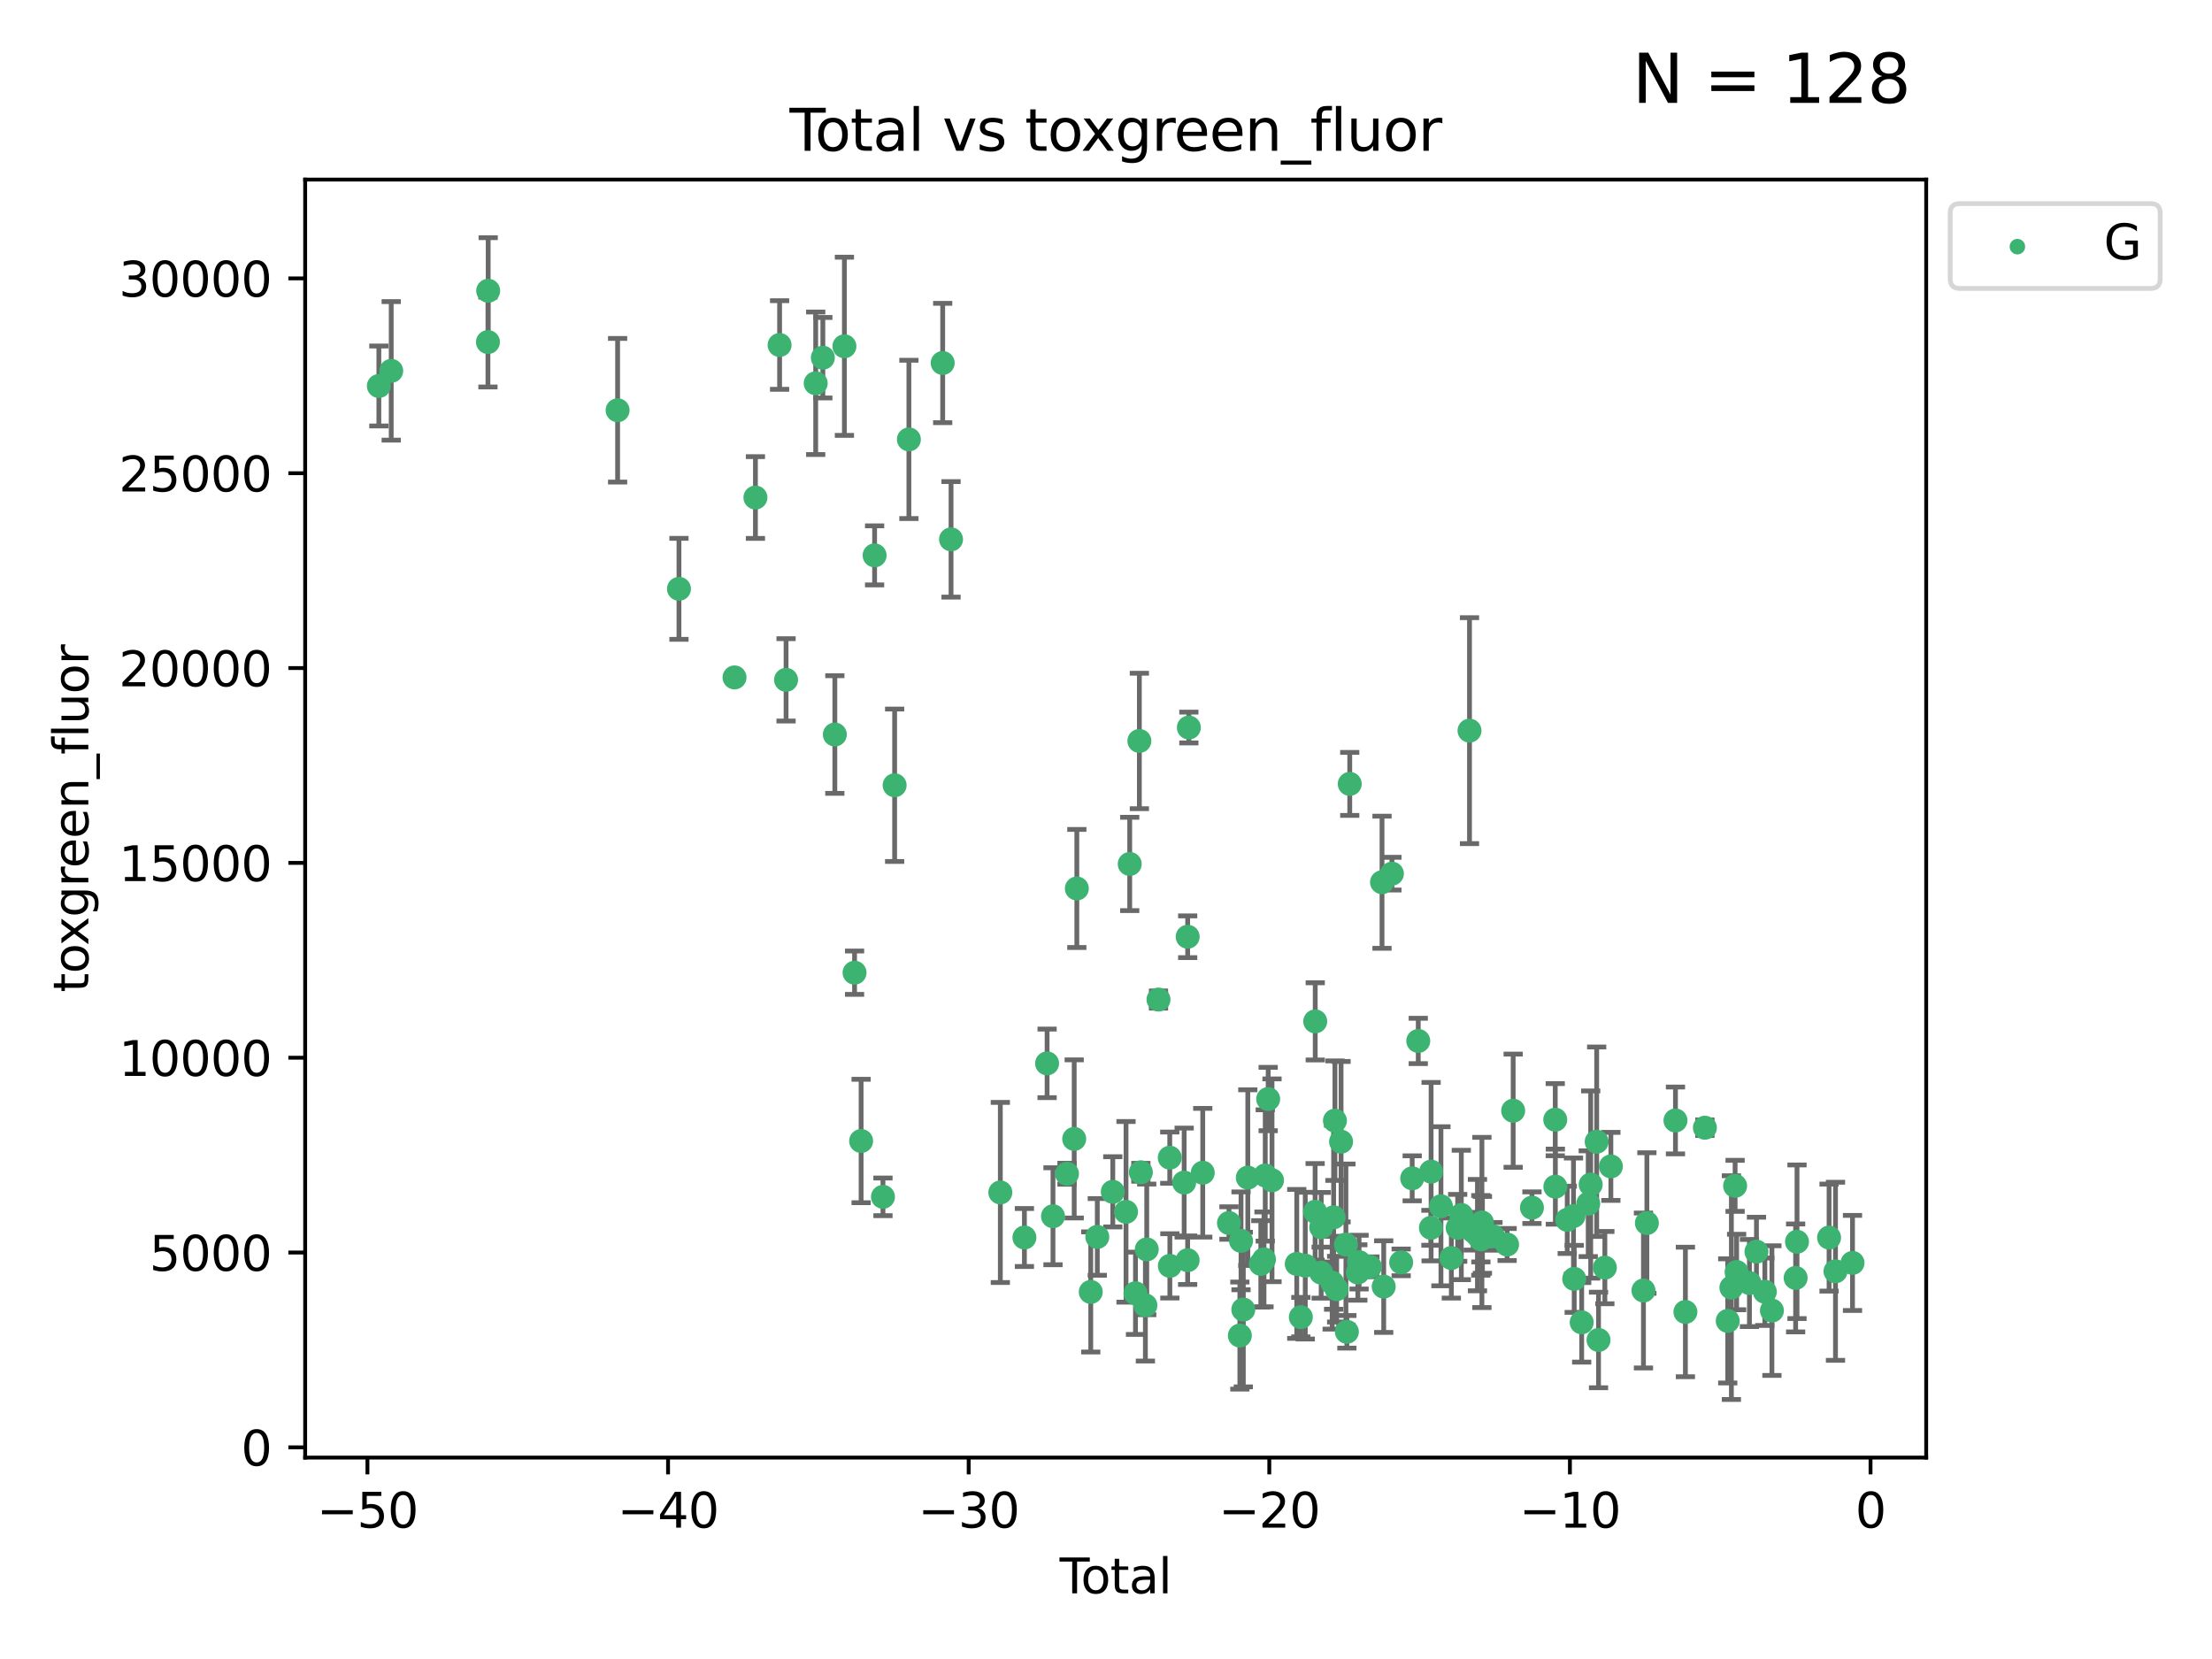<?xml version="1.0" encoding="utf-8" standalone="no"?>
<!DOCTYPE svg PUBLIC "-//W3C//DTD SVG 1.1//EN"
  "http://www.w3.org/Graphics/SVG/1.1/DTD/svg11.dtd">
<svg xmlns:xlink="http://www.w3.org/1999/xlink" width="460.8pt" height="345.6pt" viewBox="0 0 460.8 345.6" xmlns="http://www.w3.org/2000/svg" version="1.1">
 <defs>
  <style type="text/css">*{stroke-linejoin: round; stroke-linecap: butt}</style>
 </defs>
 <g id="figure_1">
  <g id="patch_1">
   <path d="M 0 345.6 
L 460.8 345.6 
L 460.8 0 
L 0 0 
z
" style="fill: #ffffff"/>
  </g>
  <g id="axes_1">
   <g id="patch_2">
    <path d="M 63.571 303.64 
L 401.26 303.64 
L 401.26 37.411 
L 63.571 37.411 
z
" style="fill: #ffffff"/>
   </g>
   <g id="PathCollection_1">
    <defs>
     <path id="m3419a68c9a" d="M 0 1.118 
C 0.297 1.118 0.581 1 0.791 0.791 
C 1 0.581 1.118 0.297 1.118 0 
C 1.118 -0.297 1 -0.581 0.791 -0.791 
C 0.581 -1 0.297 -1.118 0 -1.118 
C -0.297 -1.118 -0.581 -1 -0.791 -0.791 
C -1 -0.581 -1.118 -0.297 -1.118 0 
C -1.118 0.297 -1 0.581 -0.791 0.791 
C -0.581 1 -0.297 1.118 0 1.118 
z
" style="stroke: #3cb371"/>
    </defs>
    <g clip-path="url(#p130a686800)">
     <use xlink:href="#m3419a68c9a" x="78.921" y="80.409" style="fill: #3cb371; stroke: #3cb371"/>
     <use xlink:href="#m3419a68c9a" x="81.497" y="77.257" style="fill: #3cb371; stroke: #3cb371"/>
     <use xlink:href="#m3419a68c9a" x="101.649" y="71.258" style="fill: #3cb371; stroke: #3cb371"/>
     <use xlink:href="#m3419a68c9a" x="101.697" y="60.572" style="fill: #3cb371; stroke: #3cb371"/>
     <use xlink:href="#m3419a68c9a" x="128.66" y="85.464" style="fill: #3cb371; stroke: #3cb371"/>
     <use xlink:href="#m3419a68c9a" x="141.441" y="122.664" style="fill: #3cb371; stroke: #3cb371"/>
     <use xlink:href="#m3419a68c9a" x="153.016" y="141.119" style="fill: #3cb371; stroke: #3cb371"/>
     <use xlink:href="#m3419a68c9a" x="157.371" y="103.646" style="fill: #3cb371; stroke: #3cb371"/>
     <use xlink:href="#m3419a68c9a" x="162.405" y="71.869" style="fill: #3cb371; stroke: #3cb371"/>
     <use xlink:href="#m3419a68c9a" x="163.752" y="141.625" style="fill: #3cb371; stroke: #3cb371"/>
     <use xlink:href="#m3419a68c9a" x="169.925" y="79.841" style="fill: #3cb371; stroke: #3cb371"/>
     <use xlink:href="#m3419a68c9a" x="171.414" y="74.515" style="fill: #3cb371; stroke: #3cb371"/>
     <use xlink:href="#m3419a68c9a" x="173.912" y="153.017" style="fill: #3cb371; stroke: #3cb371"/>
     <use xlink:href="#m3419a68c9a" x="175.907" y="72.135" style="fill: #3cb371; stroke: #3cb371"/>
     <use xlink:href="#m3419a68c9a" x="178.021" y="202.63" style="fill: #3cb371; stroke: #3cb371"/>
     <use xlink:href="#m3419a68c9a" x="179.385" y="237.692" style="fill: #3cb371; stroke: #3cb371"/>
     <use xlink:href="#m3419a68c9a" x="182.196" y="115.695" style="fill: #3cb371; stroke: #3cb371"/>
     <use xlink:href="#m3419a68c9a" x="183.938" y="249.324" style="fill: #3cb371; stroke: #3cb371"/>
     <use xlink:href="#m3419a68c9a" x="186.369" y="163.585" style="fill: #3cb371; stroke: #3cb371"/>
     <use xlink:href="#m3419a68c9a" x="189.341" y="91.536" style="fill: #3cb371; stroke: #3cb371"/>
     <use xlink:href="#m3419a68c9a" x="196.379" y="75.62" style="fill: #3cb371; stroke: #3cb371"/>
     <use xlink:href="#m3419a68c9a" x="198.12" y="112.359" style="fill: #3cb371; stroke: #3cb371"/>
     <use xlink:href="#m3419a68c9a" x="208.387" y="248.409" style="fill: #3cb371; stroke: #3cb371"/>
     <use xlink:href="#m3419a68c9a" x="213.404" y="257.796" style="fill: #3cb371; stroke: #3cb371"/>
     <use xlink:href="#m3419a68c9a" x="218.128" y="221.52" style="fill: #3cb371; stroke: #3cb371"/>
     <use xlink:href="#m3419a68c9a" x="219.357" y="253.365" style="fill: #3cb371; stroke: #3cb371"/>
     <use xlink:href="#m3419a68c9a" x="222.274" y="244.513" style="fill: #3cb371; stroke: #3cb371"/>
     <use xlink:href="#m3419a68c9a" x="223.776" y="237.257" style="fill: #3cb371; stroke: #3cb371"/>
     <use xlink:href="#m3419a68c9a" x="224.325" y="185.086" style="fill: #3cb371; stroke: #3cb371"/>
     <use xlink:href="#m3419a68c9a" x="227.224" y="269.134" style="fill: #3cb371; stroke: #3cb371"/>
     <use xlink:href="#m3419a68c9a" x="228.589" y="257.675" style="fill: #3cb371; stroke: #3cb371"/>
     <use xlink:href="#m3419a68c9a" x="231.814" y="248.279" style="fill: #3cb371; stroke: #3cb371"/>
     <use xlink:href="#m3419a68c9a" x="234.57" y="252.45" style="fill: #3cb371; stroke: #3cb371"/>
     <use xlink:href="#m3419a68c9a" x="235.341" y="179.98" style="fill: #3cb371; stroke: #3cb371"/>
     <use xlink:href="#m3419a68c9a" x="236.544" y="269.412" style="fill: #3cb371; stroke: #3cb371"/>
     <use xlink:href="#m3419a68c9a" x="237.351" y="154.352" style="fill: #3cb371; stroke: #3cb371"/>
     <use xlink:href="#m3419a68c9a" x="237.661" y="244.208" style="fill: #3cb371; stroke: #3cb371"/>
     <use xlink:href="#m3419a68c9a" x="238.606" y="271.933" style="fill: #3cb371; stroke: #3cb371"/>
     <use xlink:href="#m3419a68c9a" x="238.888" y="260.273" style="fill: #3cb371; stroke: #3cb371"/>
     <use xlink:href="#m3419a68c9a" x="241.336" y="208.226" style="fill: #3cb371; stroke: #3cb371"/>
     <use xlink:href="#m3419a68c9a" x="243.682" y="241.166" style="fill: #3cb371; stroke: #3cb371"/>
     <use xlink:href="#m3419a68c9a" x="243.703" y="263.706" style="fill: #3cb371; stroke: #3cb371"/>
     <use xlink:href="#m3419a68c9a" x="246.682" y="246.351" style="fill: #3cb371; stroke: #3cb371"/>
     <use xlink:href="#m3419a68c9a" x="247.409" y="262.522" style="fill: #3cb371; stroke: #3cb371"/>
     <use xlink:href="#m3419a68c9a" x="247.416" y="195.142" style="fill: #3cb371; stroke: #3cb371"/>
     <use xlink:href="#m3419a68c9a" x="247.661" y="151.557" style="fill: #3cb371; stroke: #3cb371"/>
     <use xlink:href="#m3419a68c9a" x="250.556" y="244.304" style="fill: #3cb371; stroke: #3cb371"/>
     <use xlink:href="#m3419a68c9a" x="256.016" y="254.775" style="fill: #3cb371; stroke: #3cb371"/>
     <use xlink:href="#m3419a68c9a" x="258.284" y="278.221" style="fill: #3cb371; stroke: #3cb371"/>
     <use xlink:href="#m3419a68c9a" x="258.529" y="258.491" style="fill: #3cb371; stroke: #3cb371"/>
     <use xlink:href="#m3419a68c9a" x="259.004" y="272.805" style="fill: #3cb371; stroke: #3cb371"/>
     <use xlink:href="#m3419a68c9a" x="259.941" y="245.322" style="fill: #3cb371; stroke: #3cb371"/>
     <use xlink:href="#m3419a68c9a" x="262.651" y="263.295" style="fill: #3cb371; stroke: #3cb371"/>
     <use xlink:href="#m3419a68c9a" x="263.316" y="262.357" style="fill: #3cb371; stroke: #3cb371"/>
     <use xlink:href="#m3419a68c9a" x="263.574" y="244.87" style="fill: #3cb371; stroke: #3cb371"/>
     <use xlink:href="#m3419a68c9a" x="264.183" y="228.948" style="fill: #3cb371; stroke: #3cb371"/>
     <use xlink:href="#m3419a68c9a" x="264.983" y="245.876" style="fill: #3cb371; stroke: #3cb371"/>
     <use xlink:href="#m3419a68c9a" x="270.139" y="263.295" style="fill: #3cb371; stroke: #3cb371"/>
     <use xlink:href="#m3419a68c9a" x="270.988" y="274.384" style="fill: #3cb371; stroke: #3cb371"/>
     <use xlink:href="#m3419a68c9a" x="271.911" y="263.659" style="fill: #3cb371; stroke: #3cb371"/>
     <use xlink:href="#m3419a68c9a" x="273.963" y="252.442" style="fill: #3cb371; stroke: #3cb371"/>
     <use xlink:href="#m3419a68c9a" x="273.987" y="212.772" style="fill: #3cb371; stroke: #3cb371"/>
     <use xlink:href="#m3419a68c9a" x="275.224" y="265.111" style="fill: #3cb371; stroke: #3cb371"/>
     <use xlink:href="#m3419a68c9a" x="275.23" y="255.662" style="fill: #3cb371; stroke: #3cb371"/>
     <use xlink:href="#m3419a68c9a" x="277.516" y="267.212" style="fill: #3cb371; stroke: #3cb371"/>
     <use xlink:href="#m3419a68c9a" x="277.819" y="253.585" style="fill: #3cb371; stroke: #3cb371"/>
     <use xlink:href="#m3419a68c9a" x="278.092" y="233.453" style="fill: #3cb371; stroke: #3cb371"/>
     <use xlink:href="#m3419a68c9a" x="278.448" y="268.558" style="fill: #3cb371; stroke: #3cb371"/>
     <use xlink:href="#m3419a68c9a" x="279.369" y="237.834" style="fill: #3cb371; stroke: #3cb371"/>
     <use xlink:href="#m3419a68c9a" x="280.378" y="259.268" style="fill: #3cb371; stroke: #3cb371"/>
     <use xlink:href="#m3419a68c9a" x="280.581" y="277.44" style="fill: #3cb371; stroke: #3cb371"/>
     <use xlink:href="#m3419a68c9a" x="281.177" y="163.302" style="fill: #3cb371; stroke: #3cb371"/>
     <use xlink:href="#m3419a68c9a" x="282.863" y="265.082" style="fill: #3cb371; stroke: #3cb371"/>
     <use xlink:href="#m3419a68c9a" x="283.119" y="262.926" style="fill: #3cb371; stroke: #3cb371"/>
     <use xlink:href="#m3419a68c9a" x="285.375" y="263.896" style="fill: #3cb371; stroke: #3cb371"/>
     <use xlink:href="#m3419a68c9a" x="287.899" y="183.784" style="fill: #3cb371; stroke: #3cb371"/>
     <use xlink:href="#m3419a68c9a" x="288.252" y="268.025" style="fill: #3cb371; stroke: #3cb371"/>
     <use xlink:href="#m3419a68c9a" x="289.962" y="182.001" style="fill: #3cb371; stroke: #3cb371"/>
     <use xlink:href="#m3419a68c9a" x="291.885" y="262.976" style="fill: #3cb371; stroke: #3cb371"/>
     <use xlink:href="#m3419a68c9a" x="294.186" y="245.468" style="fill: #3cb371; stroke: #3cb371"/>
     <use xlink:href="#m3419a68c9a" x="295.45" y="216.851" style="fill: #3cb371; stroke: #3cb371"/>
     <use xlink:href="#m3419a68c9a" x="298.087" y="255.773" style="fill: #3cb371; stroke: #3cb371"/>
     <use xlink:href="#m3419a68c9a" x="298.124" y="244.075" style="fill: #3cb371; stroke: #3cb371"/>
     <use xlink:href="#m3419a68c9a" x="300.176" y="251.289" style="fill: #3cb371; stroke: #3cb371"/>
     <use xlink:href="#m3419a68c9a" x="302.34" y="262.072" style="fill: #3cb371; stroke: #3cb371"/>
     <use xlink:href="#m3419a68c9a" x="303.66" y="255.785" style="fill: #3cb371; stroke: #3cb371"/>
     <use xlink:href="#m3419a68c9a" x="304.419" y="253.099" style="fill: #3cb371; stroke: #3cb371"/>
     <use xlink:href="#m3419a68c9a" x="306.125" y="152.206" style="fill: #3cb371; stroke: #3cb371"/>
     <use xlink:href="#m3419a68c9a" x="306.893" y="256.488" style="fill: #3cb371; stroke: #3cb371"/>
     <use xlink:href="#m3419a68c9a" x="307.781" y="257.296" style="fill: #3cb371; stroke: #3cb371"/>
     <use xlink:href="#m3419a68c9a" x="308.481" y="257.348" style="fill: #3cb371; stroke: #3cb371"/>
     <use xlink:href="#m3419a68c9a" x="308.499" y="258.187" style="fill: #3cb371; stroke: #3cb371"/>
     <use xlink:href="#m3419a68c9a" x="308.711" y="254.662" style="fill: #3cb371; stroke: #3cb371"/>
     <use xlink:href="#m3419a68c9a" x="308.816" y="257.243" style="fill: #3cb371; stroke: #3cb371"/>
     <use xlink:href="#m3419a68c9a" x="311.011" y="257.55" style="fill: #3cb371; stroke: #3cb371"/>
     <use xlink:href="#m3419a68c9a" x="313.955" y="259.257" style="fill: #3cb371; stroke: #3cb371"/>
     <use xlink:href="#m3419a68c9a" x="315.221" y="231.377" style="fill: #3cb371; stroke: #3cb371"/>
     <use xlink:href="#m3419a68c9a" x="319.135" y="251.584" style="fill: #3cb371; stroke: #3cb371"/>
     <use xlink:href="#m3419a68c9a" x="323.988" y="233.251" style="fill: #3cb371; stroke: #3cb371"/>
     <use xlink:href="#m3419a68c9a" x="324.011" y="247.201" style="fill: #3cb371; stroke: #3cb371"/>
     <use xlink:href="#m3419a68c9a" x="326.485" y="254.119" style="fill: #3cb371; stroke: #3cb371"/>
     <use xlink:href="#m3419a68c9a" x="327.787" y="253.322" style="fill: #3cb371; stroke: #3cb371"/>
     <use xlink:href="#m3419a68c9a" x="327.937" y="266.41" style="fill: #3cb371; stroke: #3cb371"/>
     <use xlink:href="#m3419a68c9a" x="329.493" y="275.469" style="fill: #3cb371; stroke: #3cb371"/>
     <use xlink:href="#m3419a68c9a" x="330.859" y="250.752" style="fill: #3cb371; stroke: #3cb371"/>
     <use xlink:href="#m3419a68c9a" x="331.372" y="246.758" style="fill: #3cb371; stroke: #3cb371"/>
     <use xlink:href="#m3419a68c9a" x="332.616" y="237.838" style="fill: #3cb371; stroke: #3cb371"/>
     <use xlink:href="#m3419a68c9a" x="333.002" y="279.14" style="fill: #3cb371; stroke: #3cb371"/>
     <use xlink:href="#m3419a68c9a" x="334.321" y="264.068" style="fill: #3cb371; stroke: #3cb371"/>
     <use xlink:href="#m3419a68c9a" x="335.575" y="242.982" style="fill: #3cb371; stroke: #3cb371"/>
     <use xlink:href="#m3419a68c9a" x="342.362" y="268.835" style="fill: #3cb371; stroke: #3cb371"/>
     <use xlink:href="#m3419a68c9a" x="343.076" y="254.78" style="fill: #3cb371; stroke: #3cb371"/>
     <use xlink:href="#m3419a68c9a" x="349.031" y="233.414" style="fill: #3cb371; stroke: #3cb371"/>
     <use xlink:href="#m3419a68c9a" x="351.101" y="273.303" style="fill: #3cb371; stroke: #3cb371"/>
     <use xlink:href="#m3419a68c9a" x="355.161" y="234.924" style="fill: #3cb371; stroke: #3cb371"/>
     <use xlink:href="#m3419a68c9a" x="359.919" y="275.166" style="fill: #3cb371; stroke: #3cb371"/>
     <use xlink:href="#m3419a68c9a" x="360.68" y="268.233" style="fill: #3cb371; stroke: #3cb371"/>
     <use xlink:href="#m3419a68c9a" x="361.455" y="247.033" style="fill: #3cb371; stroke: #3cb371"/>
     <use xlink:href="#m3419a68c9a" x="361.769" y="264.981" style="fill: #3cb371; stroke: #3cb371"/>
     <use xlink:href="#m3419a68c9a" x="364.442" y="267.28" style="fill: #3cb371; stroke: #3cb371"/>
     <use xlink:href="#m3419a68c9a" x="365.903" y="260.743" style="fill: #3cb371; stroke: #3cb371"/>
     <use xlink:href="#m3419a68c9a" x="367.647" y="269.092" style="fill: #3cb371; stroke: #3cb371"/>
     <use xlink:href="#m3419a68c9a" x="369.123" y="273.02" style="fill: #3cb371; stroke: #3cb371"/>
     <use xlink:href="#m3419a68c9a" x="374.064" y="266.217" style="fill: #3cb371; stroke: #3cb371"/>
     <use xlink:href="#m3419a68c9a" x="374.35" y="258.68" style="fill: #3cb371; stroke: #3cb371"/>
     <use xlink:href="#m3419a68c9a" x="381.03" y="257.814" style="fill: #3cb371; stroke: #3cb371"/>
     <use xlink:href="#m3419a68c9a" x="382.366" y="264.834" style="fill: #3cb371; stroke: #3cb371"/>
     <use xlink:href="#m3419a68c9a" x="385.911" y="263.089" style="fill: #3cb371; stroke: #3cb371"/>
    </g>
   </g>
   <g id="matplotlib.axis_1">
    <g id="xtick_1">
     <g id="line2d_1">
      <defs>
       <path id="m8bbcb75f4a" d="M 0 0 
L 0 3.5 
" style="stroke: #000000; stroke-width: 0.8"/>
      </defs>
      <g>
       <use xlink:href="#m8bbcb75f4a" x="76.543" y="303.64" style="stroke: #000000; stroke-width: 0.8"/>
      </g>
     </g>
     <g id="text_1">
      <!-- −50 -->
      <g transform="translate(65.991 318.238)scale(0.1 -0.1)">
       <defs>
        <path id="DejaVuSans-2212" d="M 678 2272 
L 4684 2272 
L 4684 1741 
L 678 1741 
L 678 2272 
z
" transform="scale(0.016)"/>
        <path id="DejaVuSans-35" d="M 691 4666 
L 3169 4666 
L 3169 4134 
L 1269 4134 
L 1269 2991 
Q 1406 3038 1543 3061 
Q 1681 3084 1819 3084 
Q 2600 3084 3056 2656 
Q 3513 2228 3513 1497 
Q 3513 744 3044 326 
Q 2575 -91 1722 -91 
Q 1428 -91 1123 -41 
Q 819 9 494 109 
L 494 744 
Q 775 591 1075 516 
Q 1375 441 1709 441 
Q 2250 441 2565 725 
Q 2881 1009 2881 1497 
Q 2881 1984 2565 2268 
Q 2250 2553 1709 2553 
Q 1456 2553 1204 2497 
Q 953 2441 691 2322 
L 691 4666 
z
" transform="scale(0.016)"/>
        <path id="DejaVuSans-30" d="M 2034 4250 
Q 1547 4250 1301 3770 
Q 1056 3291 1056 2328 
Q 1056 1369 1301 889 
Q 1547 409 2034 409 
Q 2525 409 2770 889 
Q 3016 1369 3016 2328 
Q 3016 3291 2770 3770 
Q 2525 4250 2034 4250 
z
M 2034 4750 
Q 2819 4750 3233 4129 
Q 3647 3509 3647 2328 
Q 3647 1150 3233 529 
Q 2819 -91 2034 -91 
Q 1250 -91 836 529 
Q 422 1150 422 2328 
Q 422 3509 836 4129 
Q 1250 4750 2034 4750 
z
" transform="scale(0.016)"/>
       </defs>
       <use xlink:href="#DejaVuSans-2212"/>
       <use xlink:href="#DejaVuSans-35" x="83.789"/>
       <use xlink:href="#DejaVuSans-30" x="147.412"/>
      </g>
     </g>
    </g>
    <g id="xtick_2">
     <g id="line2d_2">
      <g>
       <use xlink:href="#m8bbcb75f4a" x="139.168" y="303.64" style="stroke: #000000; stroke-width: 0.8"/>
      </g>
     </g>
     <g id="text_2">
      <!-- −40 -->
      <g transform="translate(128.615 318.238)scale(0.1 -0.1)">
       <defs>
        <path id="DejaVuSans-34" d="M 2419 4116 
L 825 1625 
L 2419 1625 
L 2419 4116 
z
M 2253 4666 
L 3047 4666 
L 3047 1625 
L 3713 1625 
L 3713 1100 
L 3047 1100 
L 3047 0 
L 2419 0 
L 2419 1100 
L 313 1100 
L 313 1709 
L 2253 4666 
z
" transform="scale(0.016)"/>
       </defs>
       <use xlink:href="#DejaVuSans-2212"/>
       <use xlink:href="#DejaVuSans-34" x="83.789"/>
       <use xlink:href="#DejaVuSans-30" x="147.412"/>
      </g>
     </g>
    </g>
    <g id="xtick_3">
     <g id="line2d_3">
      <g>
       <use xlink:href="#m8bbcb75f4a" x="201.792" y="303.64" style="stroke: #000000; stroke-width: 0.8"/>
      </g>
     </g>
     <g id="text_3">
      <!-- −30 -->
      <g transform="translate(191.24 318.238)scale(0.1 -0.1)">
       <defs>
        <path id="DejaVuSans-33" d="M 2597 2516 
Q 3050 2419 3304 2112 
Q 3559 1806 3559 1356 
Q 3559 666 3084 287 
Q 2609 -91 1734 -91 
Q 1441 -91 1130 -33 
Q 819 25 488 141 
L 488 750 
Q 750 597 1062 519 
Q 1375 441 1716 441 
Q 2309 441 2620 675 
Q 2931 909 2931 1356 
Q 2931 1769 2642 2001 
Q 2353 2234 1838 2234 
L 1294 2234 
L 1294 2753 
L 1863 2753 
Q 2328 2753 2575 2939 
Q 2822 3125 2822 3475 
Q 2822 3834 2567 4026 
Q 2313 4219 1838 4219 
Q 1578 4219 1281 4162 
Q 984 4106 628 3988 
L 628 4550 
Q 988 4650 1302 4700 
Q 1616 4750 1894 4750 
Q 2613 4750 3031 4423 
Q 3450 4097 3450 3541 
Q 3450 3153 3228 2886 
Q 3006 2619 2597 2516 
z
" transform="scale(0.016)"/>
       </defs>
       <use xlink:href="#DejaVuSans-2212"/>
       <use xlink:href="#DejaVuSans-33" x="83.789"/>
       <use xlink:href="#DejaVuSans-30" x="147.412"/>
      </g>
     </g>
    </g>
    <g id="xtick_4">
     <g id="line2d_4">
      <g>
       <use xlink:href="#m8bbcb75f4a" x="264.417" y="303.64" style="stroke: #000000; stroke-width: 0.8"/>
      </g>
     </g>
     <g id="text_4">
      <!-- −20 -->
      <g transform="translate(253.865 318.238)scale(0.1 -0.1)">
       <defs>
        <path id="DejaVuSans-32" d="M 1228 531 
L 3431 531 
L 3431 0 
L 469 0 
L 469 531 
Q 828 903 1448 1529 
Q 2069 2156 2228 2338 
Q 2531 2678 2651 2914 
Q 2772 3150 2772 3378 
Q 2772 3750 2511 3984 
Q 2250 4219 1831 4219 
Q 1534 4219 1204 4116 
Q 875 4013 500 3803 
L 500 4441 
Q 881 4594 1212 4672 
Q 1544 4750 1819 4750 
Q 2544 4750 2975 4387 
Q 3406 4025 3406 3419 
Q 3406 3131 3298 2873 
Q 3191 2616 2906 2266 
Q 2828 2175 2409 1742 
Q 1991 1309 1228 531 
z
" transform="scale(0.016)"/>
       </defs>
       <use xlink:href="#DejaVuSans-2212"/>
       <use xlink:href="#DejaVuSans-32" x="83.789"/>
       <use xlink:href="#DejaVuSans-30" x="147.412"/>
      </g>
     </g>
    </g>
    <g id="xtick_5">
     <g id="line2d_5">
      <g>
       <use xlink:href="#m8bbcb75f4a" x="327.042" y="303.64" style="stroke: #000000; stroke-width: 0.8"/>
      </g>
     </g>
     <g id="text_5">
      <!-- −10 -->
      <g transform="translate(316.49 318.238)scale(0.1 -0.1)">
       <defs>
        <path id="DejaVuSans-31" d="M 794 531 
L 1825 531 
L 1825 4091 
L 703 3866 
L 703 4441 
L 1819 4666 
L 2450 4666 
L 2450 531 
L 3481 531 
L 3481 0 
L 794 0 
L 794 531 
z
" transform="scale(0.016)"/>
       </defs>
       <use xlink:href="#DejaVuSans-2212"/>
       <use xlink:href="#DejaVuSans-31" x="83.789"/>
       <use xlink:href="#DejaVuSans-30" x="147.412"/>
      </g>
     </g>
    </g>
    <g id="xtick_6">
     <g id="line2d_6">
      <g>
       <use xlink:href="#m8bbcb75f4a" x="389.667" y="303.64" style="stroke: #000000; stroke-width: 0.8"/>
      </g>
     </g>
     <g id="text_6">
      <!-- 0 -->
      <g transform="translate(386.485 318.238)scale(0.1 -0.1)">
       <use xlink:href="#DejaVuSans-30"/>
      </g>
     </g>
    </g>
    <g id="text_7">
     <!-- Total -->
     <g transform="translate(220.739 331.917)scale(0.1 -0.1)">
      <defs>
       <path id="DejaVuSans-54" d="M -19 4666 
L 3928 4666 
L 3928 4134 
L 2272 4134 
L 2272 0 
L 1638 0 
L 1638 4134 
L -19 4134 
L -19 4666 
z
" transform="scale(0.016)"/>
       <path id="DejaVuSans-6f" d="M 1959 3097 
Q 1497 3097 1228 2736 
Q 959 2375 959 1747 
Q 959 1119 1226 758 
Q 1494 397 1959 397 
Q 2419 397 2687 759 
Q 2956 1122 2956 1747 
Q 2956 2369 2687 2733 
Q 2419 3097 1959 3097 
z
M 1959 3584 
Q 2709 3584 3137 3096 
Q 3566 2609 3566 1747 
Q 3566 888 3137 398 
Q 2709 -91 1959 -91 
Q 1206 -91 779 398 
Q 353 888 353 1747 
Q 353 2609 779 3096 
Q 1206 3584 1959 3584 
z
" transform="scale(0.016)"/>
       <path id="DejaVuSans-74" d="M 1172 4494 
L 1172 3500 
L 2356 3500 
L 2356 3053 
L 1172 3053 
L 1172 1153 
Q 1172 725 1289 603 
Q 1406 481 1766 481 
L 2356 481 
L 2356 0 
L 1766 0 
Q 1100 0 847 248 
Q 594 497 594 1153 
L 594 3053 
L 172 3053 
L 172 3500 
L 594 3500 
L 594 4494 
L 1172 4494 
z
" transform="scale(0.016)"/>
       <path id="DejaVuSans-61" d="M 2194 1759 
Q 1497 1759 1228 1600 
Q 959 1441 959 1056 
Q 959 750 1161 570 
Q 1363 391 1709 391 
Q 2188 391 2477 730 
Q 2766 1069 2766 1631 
L 2766 1759 
L 2194 1759 
z
M 3341 1997 
L 3341 0 
L 2766 0 
L 2766 531 
Q 2569 213 2275 61 
Q 1981 -91 1556 -91 
Q 1019 -91 701 211 
Q 384 513 384 1019 
Q 384 1609 779 1909 
Q 1175 2209 1959 2209 
L 2766 2209 
L 2766 2266 
Q 2766 2663 2505 2880 
Q 2244 3097 1772 3097 
Q 1472 3097 1187 3025 
Q 903 2953 641 2809 
L 641 3341 
Q 956 3463 1253 3523 
Q 1550 3584 1831 3584 
Q 2591 3584 2966 3190 
Q 3341 2797 3341 1997 
z
" transform="scale(0.016)"/>
       <path id="DejaVuSans-6c" d="M 603 4863 
L 1178 4863 
L 1178 0 
L 603 0 
L 603 4863 
z
" transform="scale(0.016)"/>
      </defs>
      <use xlink:href="#DejaVuSans-54"/>
      <use xlink:href="#DejaVuSans-6f" x="44.084"/>
      <use xlink:href="#DejaVuSans-74" x="105.266"/>
      <use xlink:href="#DejaVuSans-61" x="144.475"/>
      <use xlink:href="#DejaVuSans-6c" x="205.754"/>
     </g>
    </g>
   </g>
   <g id="matplotlib.axis_2">
    <g id="ytick_1">
     <g id="line2d_7">
      <defs>
       <path id="m7a16642d5d" d="M 0 0 
L -3.5 0 
" style="stroke: #000000; stroke-width: 0.8"/>
      </defs>
      <g>
       <use xlink:href="#m7a16642d5d" x="63.571" y="301.51" style="stroke: #000000; stroke-width: 0.8"/>
      </g>
     </g>
     <g id="text_8">
      <!-- 0 -->
      <g transform="translate(50.209 305.309)scale(0.1 -0.1)">
       <use xlink:href="#DejaVuSans-30"/>
      </g>
     </g>
    </g>
    <g id="ytick_2">
     <g id="line2d_8">
      <g>
       <use xlink:href="#m7a16642d5d" x="63.571" y="260.924" style="stroke: #000000; stroke-width: 0.8"/>
      </g>
     </g>
     <g id="text_9">
      <!-- 5000 -->
      <g transform="translate(31.121 264.723)scale(0.1 -0.1)">
       <use xlink:href="#DejaVuSans-35"/>
       <use xlink:href="#DejaVuSans-30" x="63.623"/>
       <use xlink:href="#DejaVuSans-30" x="127.246"/>
       <use xlink:href="#DejaVuSans-30" x="190.869"/>
      </g>
     </g>
    </g>
    <g id="ytick_3">
     <g id="line2d_9">
      <g>
       <use xlink:href="#m7a16642d5d" x="63.571" y="220.338" style="stroke: #000000; stroke-width: 0.8"/>
      </g>
     </g>
     <g id="text_10">
      <!-- 10000 -->
      <g transform="translate(24.759 224.137)scale(0.1 -0.1)">
       <use xlink:href="#DejaVuSans-31"/>
       <use xlink:href="#DejaVuSans-30" x="63.623"/>
       <use xlink:href="#DejaVuSans-30" x="127.246"/>
       <use xlink:href="#DejaVuSans-30" x="190.869"/>
       <use xlink:href="#DejaVuSans-30" x="254.492"/>
      </g>
     </g>
    </g>
    <g id="ytick_4">
     <g id="line2d_10">
      <g>
       <use xlink:href="#m7a16642d5d" x="63.571" y="179.752" style="stroke: #000000; stroke-width: 0.8"/>
      </g>
     </g>
     <g id="text_11">
      <!-- 15000 -->
      <g transform="translate(24.759 183.552)scale(0.1 -0.1)">
       <use xlink:href="#DejaVuSans-31"/>
       <use xlink:href="#DejaVuSans-35" x="63.623"/>
       <use xlink:href="#DejaVuSans-30" x="127.246"/>
       <use xlink:href="#DejaVuSans-30" x="190.869"/>
       <use xlink:href="#DejaVuSans-30" x="254.492"/>
      </g>
     </g>
    </g>
    <g id="ytick_5">
     <g id="line2d_11">
      <g>
       <use xlink:href="#m7a16642d5d" x="63.571" y="139.166" style="stroke: #000000; stroke-width: 0.8"/>
      </g>
     </g>
     <g id="text_12">
      <!-- 20000 -->
      <g transform="translate(24.759 142.966)scale(0.1 -0.1)">
       <use xlink:href="#DejaVuSans-32"/>
       <use xlink:href="#DejaVuSans-30" x="63.623"/>
       <use xlink:href="#DejaVuSans-30" x="127.246"/>
       <use xlink:href="#DejaVuSans-30" x="190.869"/>
       <use xlink:href="#DejaVuSans-30" x="254.492"/>
      </g>
     </g>
    </g>
    <g id="ytick_6">
     <g id="line2d_12">
      <g>
       <use xlink:href="#m7a16642d5d" x="63.571" y="98.58" style="stroke: #000000; stroke-width: 0.8"/>
      </g>
     </g>
     <g id="text_13">
      <!-- 25000 -->
      <g transform="translate(24.759 102.38)scale(0.1 -0.1)">
       <use xlink:href="#DejaVuSans-32"/>
       <use xlink:href="#DejaVuSans-35" x="63.623"/>
       <use xlink:href="#DejaVuSans-30" x="127.246"/>
       <use xlink:href="#DejaVuSans-30" x="190.869"/>
       <use xlink:href="#DejaVuSans-30" x="254.492"/>
      </g>
     </g>
    </g>
    <g id="ytick_7">
     <g id="line2d_13">
      <g>
       <use xlink:href="#m7a16642d5d" x="63.571" y="57.994" style="stroke: #000000; stroke-width: 0.8"/>
      </g>
     </g>
     <g id="text_14">
      <!-- 30000 -->
      <g transform="translate(24.759 61.794)scale(0.1 -0.1)">
       <use xlink:href="#DejaVuSans-33"/>
       <use xlink:href="#DejaVuSans-30" x="63.623"/>
       <use xlink:href="#DejaVuSans-30" x="127.246"/>
       <use xlink:href="#DejaVuSans-30" x="190.869"/>
       <use xlink:href="#DejaVuSans-30" x="254.492"/>
      </g>
     </g>
    </g>
    <g id="text_15">
     <!-- toxgreen_fluor -->
     <g transform="translate(18.401 206.72)rotate(-90)scale(0.1 -0.1)">
      <defs>
       <path id="DejaVuSans-78" d="M 3513 3500 
L 2247 1797 
L 3578 0 
L 2900 0 
L 1881 1375 
L 863 0 
L 184 0 
L 1544 1831 
L 300 3500 
L 978 3500 
L 1906 2253 
L 2834 3500 
L 3513 3500 
z
" transform="scale(0.016)"/>
       <path id="DejaVuSans-67" d="M 2906 1791 
Q 2906 2416 2648 2759 
Q 2391 3103 1925 3103 
Q 1463 3103 1205 2759 
Q 947 2416 947 1791 
Q 947 1169 1205 825 
Q 1463 481 1925 481 
Q 2391 481 2648 825 
Q 2906 1169 2906 1791 
z
M 3481 434 
Q 3481 -459 3084 -895 
Q 2688 -1331 1869 -1331 
Q 1566 -1331 1297 -1286 
Q 1028 -1241 775 -1147 
L 775 -588 
Q 1028 -725 1275 -790 
Q 1522 -856 1778 -856 
Q 2344 -856 2625 -561 
Q 2906 -266 2906 331 
L 2906 616 
Q 2728 306 2450 153 
Q 2172 0 1784 0 
Q 1141 0 747 490 
Q 353 981 353 1791 
Q 353 2603 747 3093 
Q 1141 3584 1784 3584 
Q 2172 3584 2450 3431 
Q 2728 3278 2906 2969 
L 2906 3500 
L 3481 3500 
L 3481 434 
z
" transform="scale(0.016)"/>
       <path id="DejaVuSans-72" d="M 2631 2963 
Q 2534 3019 2420 3045 
Q 2306 3072 2169 3072 
Q 1681 3072 1420 2755 
Q 1159 2438 1159 1844 
L 1159 0 
L 581 0 
L 581 3500 
L 1159 3500 
L 1159 2956 
Q 1341 3275 1631 3429 
Q 1922 3584 2338 3584 
Q 2397 3584 2469 3576 
Q 2541 3569 2628 3553 
L 2631 2963 
z
" transform="scale(0.016)"/>
       <path id="DejaVuSans-65" d="M 3597 1894 
L 3597 1613 
L 953 1613 
Q 991 1019 1311 708 
Q 1631 397 2203 397 
Q 2534 397 2845 478 
Q 3156 559 3463 722 
L 3463 178 
Q 3153 47 2828 -22 
Q 2503 -91 2169 -91 
Q 1331 -91 842 396 
Q 353 884 353 1716 
Q 353 2575 817 3079 
Q 1281 3584 2069 3584 
Q 2775 3584 3186 3129 
Q 3597 2675 3597 1894 
z
M 3022 2063 
Q 3016 2534 2758 2815 
Q 2500 3097 2075 3097 
Q 1594 3097 1305 2825 
Q 1016 2553 972 2059 
L 3022 2063 
z
" transform="scale(0.016)"/>
       <path id="DejaVuSans-6e" d="M 3513 2113 
L 3513 0 
L 2938 0 
L 2938 2094 
Q 2938 2591 2744 2837 
Q 2550 3084 2163 3084 
Q 1697 3084 1428 2787 
Q 1159 2491 1159 1978 
L 1159 0 
L 581 0 
L 581 3500 
L 1159 3500 
L 1159 2956 
Q 1366 3272 1645 3428 
Q 1925 3584 2291 3584 
Q 2894 3584 3203 3211 
Q 3513 2838 3513 2113 
z
" transform="scale(0.016)"/>
       <path id="DejaVuSans-5f" d="M 3263 -1063 
L 3263 -1509 
L -63 -1509 
L -63 -1063 
L 3263 -1063 
z
" transform="scale(0.016)"/>
       <path id="DejaVuSans-66" d="M 2375 4863 
L 2375 4384 
L 1825 4384 
Q 1516 4384 1395 4259 
Q 1275 4134 1275 3809 
L 1275 3500 
L 2222 3500 
L 2222 3053 
L 1275 3053 
L 1275 0 
L 697 0 
L 697 3053 
L 147 3053 
L 147 3500 
L 697 3500 
L 697 3744 
Q 697 4328 969 4595 
Q 1241 4863 1831 4863 
L 2375 4863 
z
" transform="scale(0.016)"/>
       <path id="DejaVuSans-75" d="M 544 1381 
L 544 3500 
L 1119 3500 
L 1119 1403 
Q 1119 906 1312 657 
Q 1506 409 1894 409 
Q 2359 409 2629 706 
Q 2900 1003 2900 1516 
L 2900 3500 
L 3475 3500 
L 3475 0 
L 2900 0 
L 2900 538 
Q 2691 219 2414 64 
Q 2138 -91 1772 -91 
Q 1169 -91 856 284 
Q 544 659 544 1381 
z
M 1991 3584 
L 1991 3584 
z
" transform="scale(0.016)"/>
      </defs>
      <use xlink:href="#DejaVuSans-74"/>
      <use xlink:href="#DejaVuSans-6f" x="39.209"/>
      <use xlink:href="#DejaVuSans-78" x="97.266"/>
      <use xlink:href="#DejaVuSans-67" x="156.445"/>
      <use xlink:href="#DejaVuSans-72" x="219.922"/>
      <use xlink:href="#DejaVuSans-65" x="258.785"/>
      <use xlink:href="#DejaVuSans-65" x="320.309"/>
      <use xlink:href="#DejaVuSans-6e" x="381.832"/>
      <use xlink:href="#DejaVuSans-5f" x="445.211"/>
      <use xlink:href="#DejaVuSans-66" x="495.211"/>
      <use xlink:href="#DejaVuSans-6c" x="530.416"/>
      <use xlink:href="#DejaVuSans-75" x="558.199"/>
      <use xlink:href="#DejaVuSans-6f" x="621.578"/>
      <use xlink:href="#DejaVuSans-72" x="682.76"/>
     </g>
    </g>
   </g>
   <g id="LineCollection_1">
    <path d="M 78.921 88.738 
L 78.921 72.08 
" clip-path="url(#p130a686800)" style="fill: none; stroke: #696969"/>
    <path d="M 81.497 91.687 
L 81.497 62.827 
" clip-path="url(#p130a686800)" style="fill: none; stroke: #696969"/>
    <path d="M 101.649 80.615 
L 101.649 61.902 
" clip-path="url(#p130a686800)" style="fill: none; stroke: #696969"/>
    <path d="M 101.697 71.631 
L 101.697 49.513 
" clip-path="url(#p130a686800)" style="fill: none; stroke: #696969"/>
    <path d="M 128.66 100.423 
L 128.66 70.505 
" clip-path="url(#p130a686800)" style="fill: none; stroke: #696969"/>
    <path d="M 141.441 133.181 
L 141.441 112.147 
" clip-path="url(#p130a686800)" style="fill: none; stroke: #696969"/>
    <path d="M 153.016 141.726 
L 153.016 140.511 
" clip-path="url(#p130a686800)" style="fill: none; stroke: #696969"/>
    <path d="M 157.371 112.161 
L 157.371 95.131 
" clip-path="url(#p130a686800)" style="fill: none; stroke: #696969"/>
    <path d="M 162.405 81.099 
L 162.405 62.64 
" clip-path="url(#p130a686800)" style="fill: none; stroke: #696969"/>
    <path d="M 163.752 150.2 
L 163.752 133.049 
" clip-path="url(#p130a686800)" style="fill: none; stroke: #696969"/>
    <path d="M 169.925 94.685 
L 169.925 64.997 
" clip-path="url(#p130a686800)" style="fill: none; stroke: #696969"/>
    <path d="M 171.414 82.899 
L 171.414 66.132 
" clip-path="url(#p130a686800)" style="fill: none; stroke: #696969"/>
    <path d="M 173.912 165.266 
L 173.912 140.768 
" clip-path="url(#p130a686800)" style="fill: none; stroke: #696969"/>
    <path d="M 175.907 90.696 
L 175.907 53.575 
" clip-path="url(#p130a686800)" style="fill: none; stroke: #696969"/>
    <path d="M 178.021 207.144 
L 178.021 198.116 
" clip-path="url(#p130a686800)" style="fill: none; stroke: #696969"/>
    <path d="M 179.385 250.548 
L 179.385 224.835 
" clip-path="url(#p130a686800)" style="fill: none; stroke: #696969"/>
    <path d="M 182.196 121.846 
L 182.196 109.544 
" clip-path="url(#p130a686800)" style="fill: none; stroke: #696969"/>
    <path d="M 183.938 253.244 
L 183.938 245.404 
" clip-path="url(#p130a686800)" style="fill: none; stroke: #696969"/>
    <path d="M 186.369 179.463 
L 186.369 147.706 
" clip-path="url(#p130a686800)" style="fill: none; stroke: #696969"/>
    <path d="M 189.341 108.025 
L 189.341 75.047 
" clip-path="url(#p130a686800)" style="fill: none; stroke: #696969"/>
    <path d="M 196.379 88.047 
L 196.379 63.193 
" clip-path="url(#p130a686800)" style="fill: none; stroke: #696969"/>
    <path d="M 198.12 124.39 
L 198.12 100.328 
" clip-path="url(#p130a686800)" style="fill: none; stroke: #696969"/>
    <path d="M 208.387 267.168 
L 208.387 229.65 
" clip-path="url(#p130a686800)" style="fill: none; stroke: #696969"/>
    <path d="M 213.404 263.837 
L 213.404 251.756 
" clip-path="url(#p130a686800)" style="fill: none; stroke: #696969"/>
    <path d="M 218.128 228.664 
L 218.128 214.376 
" clip-path="url(#p130a686800)" style="fill: none; stroke: #696969"/>
    <path d="M 219.357 263.465 
L 219.357 243.265 
" clip-path="url(#p130a686800)" style="fill: none; stroke: #696969"/>
    <path d="M 222.274 246.696 
L 222.274 242.33 
" clip-path="url(#p130a686800)" style="fill: none; stroke: #696969"/>
    <path d="M 223.776 253.728 
L 223.776 220.785 
" clip-path="url(#p130a686800)" style="fill: none; stroke: #696969"/>
    <path d="M 224.325 197.384 
L 224.325 172.789 
" clip-path="url(#p130a686800)" style="fill: none; stroke: #696969"/>
    <path d="M 227.224 281.645 
L 227.224 256.623 
" clip-path="url(#p130a686800)" style="fill: none; stroke: #696969"/>
    <path d="M 228.589 265.663 
L 228.589 249.687 
" clip-path="url(#p130a686800)" style="fill: none; stroke: #696969"/>
    <path d="M 231.814 255.592 
L 231.814 240.966 
" clip-path="url(#p130a686800)" style="fill: none; stroke: #696969"/>
    <path d="M 234.57 271.267 
L 234.57 233.632 
" clip-path="url(#p130a686800)" style="fill: none; stroke: #696969"/>
    <path d="M 235.341 189.699 
L 235.341 170.26 
" clip-path="url(#p130a686800)" style="fill: none; stroke: #696969"/>
    <path d="M 236.544 277.984 
L 236.544 260.841 
" clip-path="url(#p130a686800)" style="fill: none; stroke: #696969"/>
    <path d="M 237.351 168.459 
L 237.351 140.245 
" clip-path="url(#p130a686800)" style="fill: none; stroke: #696969"/>
    <path d="M 237.661 246.077 
L 237.661 242.34 
" clip-path="url(#p130a686800)" style="fill: none; stroke: #696969"/>
    <path d="M 238.606 283.524 
L 238.606 260.341 
" clip-path="url(#p130a686800)" style="fill: none; stroke: #696969"/>
    <path d="M 238.888 273.881 
L 238.888 246.666 
" clip-path="url(#p130a686800)" style="fill: none; stroke: #696969"/>
    <path d="M 241.336 210.015 
L 241.336 206.437 
" clip-path="url(#p130a686800)" style="fill: none; stroke: #696969"/>
    <path d="M 243.682 246.507 
L 243.682 235.825 
" clip-path="url(#p130a686800)" style="fill: none; stroke: #696969"/>
    <path d="M 243.703 270.4 
L 243.703 257.011 
" clip-path="url(#p130a686800)" style="fill: none; stroke: #696969"/>
    <path d="M 246.682 257.703 
L 246.682 234.999 
" clip-path="url(#p130a686800)" style="fill: none; stroke: #696969"/>
    <path d="M 247.409 267.581 
L 247.409 257.463 
" clip-path="url(#p130a686800)" style="fill: none; stroke: #696969"/>
    <path d="M 247.416 199.487 
L 247.416 190.797 
" clip-path="url(#p130a686800)" style="fill: none; stroke: #696969"/>
    <path d="M 247.661 154.766 
L 247.661 148.348 
" clip-path="url(#p130a686800)" style="fill: none; stroke: #696969"/>
    <path d="M 250.556 257.711 
L 250.556 230.898 
" clip-path="url(#p130a686800)" style="fill: none; stroke: #696969"/>
    <path d="M 256.016 258.158 
L 256.016 251.391 
" clip-path="url(#p130a686800)" style="fill: none; stroke: #696969"/>
    <path d="M 258.284 289.372 
L 258.284 267.07 
" clip-path="url(#p130a686800)" style="fill: none; stroke: #696969"/>
    <path d="M 258.529 268.682 
L 258.529 248.301 
" clip-path="url(#p130a686800)" style="fill: none; stroke: #696969"/>
    <path d="M 259.004 288.913 
L 259.004 256.697 
" clip-path="url(#p130a686800)" style="fill: none; stroke: #696969"/>
    <path d="M 259.941 263.621 
L 259.941 227.023 
" clip-path="url(#p130a686800)" style="fill: none; stroke: #696969"/>
    <path d="M 262.651 272.3 
L 262.651 254.289 
" clip-path="url(#p130a686800)" style="fill: none; stroke: #696969"/>
    <path d="M 263.316 272.236 
L 263.316 252.477 
" clip-path="url(#p130a686800)" style="fill: none; stroke: #696969"/>
    <path d="M 263.574 258.547 
L 263.574 231.192 
" clip-path="url(#p130a686800)" style="fill: none; stroke: #696969"/>
    <path d="M 264.183 235.55 
L 264.183 222.347 
" clip-path="url(#p130a686800)" style="fill: none; stroke: #696969"/>
    <path d="M 264.983 266.997 
L 264.983 224.754 
" clip-path="url(#p130a686800)" style="fill: none; stroke: #696969"/>
    <path d="M 270.139 278.809 
L 270.139 247.781 
" clip-path="url(#p130a686800)" style="fill: none; stroke: #696969"/>
    <path d="M 270.988 278.497 
L 270.988 270.271 
" clip-path="url(#p130a686800)" style="fill: none; stroke: #696969"/>
    <path d="M 271.911 278.944 
L 271.911 248.375 
" clip-path="url(#p130a686800)" style="fill: none; stroke: #696969"/>
    <path d="M 273.963 262.496 
L 273.963 242.387 
" clip-path="url(#p130a686800)" style="fill: none; stroke: #696969"/>
    <path d="M 273.987 220.813 
L 273.987 204.731 
" clip-path="url(#p130a686800)" style="fill: none; stroke: #696969"/>
    <path d="M 275.224 270.425 
L 275.224 259.796 
" clip-path="url(#p130a686800)" style="fill: none; stroke: #696969"/>
    <path d="M 275.23 262.916 
L 275.23 248.409 
" clip-path="url(#p130a686800)" style="fill: none; stroke: #696969"/>
    <path d="M 277.516 276.881 
L 277.516 257.544 
" clip-path="url(#p130a686800)" style="fill: none; stroke: #696969"/>
    <path d="M 277.819 272.745 
L 277.819 234.424 
" clip-path="url(#p130a686800)" style="fill: none; stroke: #696969"/>
    <path d="M 278.092 245.901 
L 278.092 221.005 
" clip-path="url(#p130a686800)" style="fill: none; stroke: #696969"/>
    <path d="M 278.448 275.4 
L 278.448 261.716 
" clip-path="url(#p130a686800)" style="fill: none; stroke: #696969"/>
    <path d="M 279.369 254.545 
L 279.369 221.123 
" clip-path="url(#p130a686800)" style="fill: none; stroke: #696969"/>
    <path d="M 280.378 276.05 
L 280.378 242.486 
" clip-path="url(#p130a686800)" style="fill: none; stroke: #696969"/>
    <path d="M 280.581 280.833 
L 280.581 274.047 
" clip-path="url(#p130a686800)" style="fill: none; stroke: #696969"/>
    <path d="M 281.177 169.861 
L 281.177 156.743 
" clip-path="url(#p130a686800)" style="fill: none; stroke: #696969"/>
    <path d="M 282.863 270.85 
L 282.863 259.315 
" clip-path="url(#p130a686800)" style="fill: none; stroke: #696969"/>
    <path d="M 283.119 268.522 
L 283.119 257.331 
" clip-path="url(#p130a686800)" style="fill: none; stroke: #696969"/>
    <path d="M 285.375 265.967 
L 285.375 261.824 
" clip-path="url(#p130a686800)" style="fill: none; stroke: #696969"/>
    <path d="M 287.899 197.546 
L 287.899 170.022 
" clip-path="url(#p130a686800)" style="fill: none; stroke: #696969"/>
    <path d="M 288.252 277.57 
L 288.252 258.48 
" clip-path="url(#p130a686800)" style="fill: none; stroke: #696969"/>
    <path d="M 289.962 185.407 
L 289.962 178.595 
" clip-path="url(#p130a686800)" style="fill: none; stroke: #696969"/>
    <path d="M 291.885 265.755 
L 291.885 260.196 
" clip-path="url(#p130a686800)" style="fill: none; stroke: #696969"/>
    <path d="M 294.186 250.156 
L 294.186 240.781 
" clip-path="url(#p130a686800)" style="fill: none; stroke: #696969"/>
    <path d="M 295.45 221.573 
L 295.45 212.129 
" clip-path="url(#p130a686800)" style="fill: none; stroke: #696969"/>
    <path d="M 298.087 259.411 
L 298.087 252.135 
" clip-path="url(#p130a686800)" style="fill: none; stroke: #696969"/>
    <path d="M 298.124 262.659 
L 298.124 225.491 
" clip-path="url(#p130a686800)" style="fill: none; stroke: #696969"/>
    <path d="M 300.176 267.861 
L 300.176 234.718 
" clip-path="url(#p130a686800)" style="fill: none; stroke: #696969"/>
    <path d="M 302.34 270.412 
L 302.34 253.731 
" clip-path="url(#p130a686800)" style="fill: none; stroke: #696969"/>
    <path d="M 303.66 262.753 
L 303.66 248.816 
" clip-path="url(#p130a686800)" style="fill: none; stroke: #696969"/>
    <path d="M 304.419 266.576 
L 304.419 239.622 
" clip-path="url(#p130a686800)" style="fill: none; stroke: #696969"/>
    <path d="M 306.125 175.741 
L 306.125 128.671 
" clip-path="url(#p130a686800)" style="fill: none; stroke: #696969"/>
    <path d="M 306.893 260.414 
L 306.893 252.563 
" clip-path="url(#p130a686800)" style="fill: none; stroke: #696969"/>
    <path d="M 307.781 268.897 
L 307.781 245.694 
" clip-path="url(#p130a686800)" style="fill: none; stroke: #696969"/>
    <path d="M 308.481 265.646 
L 308.481 249.05 
" clip-path="url(#p130a686800)" style="fill: none; stroke: #696969"/>
    <path d="M 308.499 262.883 
L 308.499 253.491 
" clip-path="url(#p130a686800)" style="fill: none; stroke: #696969"/>
    <path d="M 308.711 272.389 
L 308.711 236.935 
" clip-path="url(#p130a686800)" style="fill: none; stroke: #696969"/>
    <path d="M 308.816 265.245 
L 308.816 249.241 
" clip-path="url(#p130a686800)" style="fill: none; stroke: #696969"/>
    <path d="M 311.011 260.434 
L 311.011 254.665 
" clip-path="url(#p130a686800)" style="fill: none; stroke: #696969"/>
    <path d="M 313.955 262.592 
L 313.955 255.921 
" clip-path="url(#p130a686800)" style="fill: none; stroke: #696969"/>
    <path d="M 315.221 243.169 
L 315.221 219.586 
" clip-path="url(#p130a686800)" style="fill: none; stroke: #696969"/>
    <path d="M 319.135 254.878 
L 319.135 248.29 
" clip-path="url(#p130a686800)" style="fill: none; stroke: #696969"/>
    <path d="M 323.988 240.768 
L 323.988 225.733 
" clip-path="url(#p130a686800)" style="fill: none; stroke: #696969"/>
    <path d="M 324.011 255.018 
L 324.011 239.383 
" clip-path="url(#p130a686800)" style="fill: none; stroke: #696969"/>
    <path d="M 326.485 261.125 
L 326.485 247.112 
" clip-path="url(#p130a686800)" style="fill: none; stroke: #696969"/>
    <path d="M 327.787 265.407 
L 327.787 241.236 
" clip-path="url(#p130a686800)" style="fill: none; stroke: #696969"/>
    <path d="M 327.937 273.39 
L 327.937 259.43 
" clip-path="url(#p130a686800)" style="fill: none; stroke: #696969"/>
    <path d="M 329.493 283.753 
L 329.493 267.185 
" clip-path="url(#p130a686800)" style="fill: none; stroke: #696969"/>
    <path d="M 330.859 261.766 
L 330.859 239.739 
" clip-path="url(#p130a686800)" style="fill: none; stroke: #696969"/>
    <path d="M 331.372 266.257 
L 331.372 227.26 
" clip-path="url(#p130a686800)" style="fill: none; stroke: #696969"/>
    <path d="M 332.616 257.567 
L 332.616 218.109 
" clip-path="url(#p130a686800)" style="fill: none; stroke: #696969"/>
    <path d="M 333.002 289.09 
L 333.002 269.191 
" clip-path="url(#p130a686800)" style="fill: none; stroke: #696969"/>
    <path d="M 334.321 271.599 
L 334.321 256.537 
" clip-path="url(#p130a686800)" style="fill: none; stroke: #696969"/>
    <path d="M 335.575 250.07 
L 335.575 235.894 
" clip-path="url(#p130a686800)" style="fill: none; stroke: #696969"/>
    <path d="M 342.362 284.972 
L 342.362 252.698 
" clip-path="url(#p130a686800)" style="fill: none; stroke: #696969"/>
    <path d="M 343.076 269.417 
L 343.076 240.142 
" clip-path="url(#p130a686800)" style="fill: none; stroke: #696969"/>
    <path d="M 349.031 240.375 
L 349.031 226.453 
" clip-path="url(#p130a686800)" style="fill: none; stroke: #696969"/>
    <path d="M 351.101 286.793 
L 351.101 259.813 
" clip-path="url(#p130a686800)" style="fill: none; stroke: #696969"/>
    <path d="M 355.161 236.551 
L 355.161 233.297 
" clip-path="url(#p130a686800)" style="fill: none; stroke: #696969"/>
    <path d="M 359.919 288.094 
L 359.919 262.238 
" clip-path="url(#p130a686800)" style="fill: none; stroke: #696969"/>
    <path d="M 360.68 291.539 
L 360.68 244.928 
" clip-path="url(#p130a686800)" style="fill: none; stroke: #696969"/>
    <path d="M 361.455 252.348 
L 361.455 241.718 
" clip-path="url(#p130a686800)" style="fill: none; stroke: #696969"/>
    <path d="M 361.769 272.842 
L 361.769 257.12 
" clip-path="url(#p130a686800)" style="fill: none; stroke: #696969"/>
    <path d="M 364.442 276.354 
L 364.442 258.206 
" clip-path="url(#p130a686800)" style="fill: none; stroke: #696969"/>
    <path d="M 365.903 267.921 
L 365.903 253.565 
" clip-path="url(#p130a686800)" style="fill: none; stroke: #696969"/>
    <path d="M 367.647 276.116 
L 367.647 262.068 
" clip-path="url(#p130a686800)" style="fill: none; stroke: #696969"/>
    <path d="M 369.123 286.524 
L 369.123 259.516 
" clip-path="url(#p130a686800)" style="fill: none; stroke: #696969"/>
    <path d="M 374.064 277.457 
L 374.064 254.978 
" clip-path="url(#p130a686800)" style="fill: none; stroke: #696969"/>
    <path d="M 374.35 274.68 
L 374.35 242.68 
" clip-path="url(#p130a686800)" style="fill: none; stroke: #696969"/>
    <path d="M 381.03 268.958 
L 381.03 246.669 
" clip-path="url(#p130a686800)" style="fill: none; stroke: #696969"/>
    <path d="M 382.366 283.383 
L 382.366 246.284 
" clip-path="url(#p130a686800)" style="fill: none; stroke: #696969"/>
    <path d="M 385.911 272.992 
L 385.911 253.186 
" clip-path="url(#p130a686800)" style="fill: none; stroke: #696969"/>
   </g>
   <g id="line2d_14">
    <defs>
     <path id="m024853e807" d="M 2 0 
L -2 -0 
" style="stroke: #696969"/>
    </defs>
    <g clip-path="url(#p130a686800)">
     <use xlink:href="#m024853e807" x="78.921" y="88.738" style="fill: #696969; stroke: #696969"/>
     <use xlink:href="#m024853e807" x="81.497" y="91.687" style="fill: #696969; stroke: #696969"/>
     <use xlink:href="#m024853e807" x="101.649" y="80.615" style="fill: #696969; stroke: #696969"/>
     <use xlink:href="#m024853e807" x="101.697" y="71.631" style="fill: #696969; stroke: #696969"/>
     <use xlink:href="#m024853e807" x="128.66" y="100.423" style="fill: #696969; stroke: #696969"/>
     <use xlink:href="#m024853e807" x="141.441" y="133.181" style="fill: #696969; stroke: #696969"/>
     <use xlink:href="#m024853e807" x="153.016" y="141.726" style="fill: #696969; stroke: #696969"/>
     <use xlink:href="#m024853e807" x="157.371" y="112.161" style="fill: #696969; stroke: #696969"/>
     <use xlink:href="#m024853e807" x="162.405" y="81.099" style="fill: #696969; stroke: #696969"/>
     <use xlink:href="#m024853e807" x="163.752" y="150.2" style="fill: #696969; stroke: #696969"/>
     <use xlink:href="#m024853e807" x="169.925" y="94.685" style="fill: #696969; stroke: #696969"/>
     <use xlink:href="#m024853e807" x="171.414" y="82.899" style="fill: #696969; stroke: #696969"/>
     <use xlink:href="#m024853e807" x="173.912" y="165.266" style="fill: #696969; stroke: #696969"/>
     <use xlink:href="#m024853e807" x="175.907" y="90.696" style="fill: #696969; stroke: #696969"/>
     <use xlink:href="#m024853e807" x="178.021" y="207.144" style="fill: #696969; stroke: #696969"/>
     <use xlink:href="#m024853e807" x="179.385" y="250.548" style="fill: #696969; stroke: #696969"/>
     <use xlink:href="#m024853e807" x="182.196" y="121.846" style="fill: #696969; stroke: #696969"/>
     <use xlink:href="#m024853e807" x="183.938" y="253.244" style="fill: #696969; stroke: #696969"/>
     <use xlink:href="#m024853e807" x="186.369" y="179.463" style="fill: #696969; stroke: #696969"/>
     <use xlink:href="#m024853e807" x="189.341" y="108.025" style="fill: #696969; stroke: #696969"/>
     <use xlink:href="#m024853e807" x="196.379" y="88.047" style="fill: #696969; stroke: #696969"/>
     <use xlink:href="#m024853e807" x="198.12" y="124.39" style="fill: #696969; stroke: #696969"/>
     <use xlink:href="#m024853e807" x="208.387" y="267.168" style="fill: #696969; stroke: #696969"/>
     <use xlink:href="#m024853e807" x="213.404" y="263.837" style="fill: #696969; stroke: #696969"/>
     <use xlink:href="#m024853e807" x="218.128" y="228.664" style="fill: #696969; stroke: #696969"/>
     <use xlink:href="#m024853e807" x="219.357" y="263.465" style="fill: #696969; stroke: #696969"/>
     <use xlink:href="#m024853e807" x="222.274" y="246.696" style="fill: #696969; stroke: #696969"/>
     <use xlink:href="#m024853e807" x="223.776" y="253.728" style="fill: #696969; stroke: #696969"/>
     <use xlink:href="#m024853e807" x="224.325" y="197.384" style="fill: #696969; stroke: #696969"/>
     <use xlink:href="#m024853e807" x="227.224" y="281.645" style="fill: #696969; stroke: #696969"/>
     <use xlink:href="#m024853e807" x="228.589" y="265.663" style="fill: #696969; stroke: #696969"/>
     <use xlink:href="#m024853e807" x="231.814" y="255.592" style="fill: #696969; stroke: #696969"/>
     <use xlink:href="#m024853e807" x="234.57" y="271.267" style="fill: #696969; stroke: #696969"/>
     <use xlink:href="#m024853e807" x="235.341" y="189.699" style="fill: #696969; stroke: #696969"/>
     <use xlink:href="#m024853e807" x="236.544" y="277.984" style="fill: #696969; stroke: #696969"/>
     <use xlink:href="#m024853e807" x="237.351" y="168.459" style="fill: #696969; stroke: #696969"/>
     <use xlink:href="#m024853e807" x="237.661" y="246.077" style="fill: #696969; stroke: #696969"/>
     <use xlink:href="#m024853e807" x="238.606" y="283.524" style="fill: #696969; stroke: #696969"/>
     <use xlink:href="#m024853e807" x="238.888" y="273.881" style="fill: #696969; stroke: #696969"/>
     <use xlink:href="#m024853e807" x="241.336" y="210.015" style="fill: #696969; stroke: #696969"/>
     <use xlink:href="#m024853e807" x="243.682" y="246.507" style="fill: #696969; stroke: #696969"/>
     <use xlink:href="#m024853e807" x="243.703" y="270.4" style="fill: #696969; stroke: #696969"/>
     <use xlink:href="#m024853e807" x="246.682" y="257.703" style="fill: #696969; stroke: #696969"/>
     <use xlink:href="#m024853e807" x="247.409" y="267.581" style="fill: #696969; stroke: #696969"/>
     <use xlink:href="#m024853e807" x="247.416" y="199.487" style="fill: #696969; stroke: #696969"/>
     <use xlink:href="#m024853e807" x="247.661" y="154.766" style="fill: #696969; stroke: #696969"/>
     <use xlink:href="#m024853e807" x="250.556" y="257.711" style="fill: #696969; stroke: #696969"/>
     <use xlink:href="#m024853e807" x="256.016" y="258.158" style="fill: #696969; stroke: #696969"/>
     <use xlink:href="#m024853e807" x="258.284" y="289.372" style="fill: #696969; stroke: #696969"/>
     <use xlink:href="#m024853e807" x="258.529" y="268.682" style="fill: #696969; stroke: #696969"/>
     <use xlink:href="#m024853e807" x="259.004" y="288.913" style="fill: #696969; stroke: #696969"/>
     <use xlink:href="#m024853e807" x="259.941" y="263.621" style="fill: #696969; stroke: #696969"/>
     <use xlink:href="#m024853e807" x="262.651" y="272.3" style="fill: #696969; stroke: #696969"/>
     <use xlink:href="#m024853e807" x="263.316" y="272.236" style="fill: #696969; stroke: #696969"/>
     <use xlink:href="#m024853e807" x="263.574" y="258.547" style="fill: #696969; stroke: #696969"/>
     <use xlink:href="#m024853e807" x="264.183" y="235.55" style="fill: #696969; stroke: #696969"/>
     <use xlink:href="#m024853e807" x="264.983" y="266.997" style="fill: #696969; stroke: #696969"/>
     <use xlink:href="#m024853e807" x="270.139" y="278.809" style="fill: #696969; stroke: #696969"/>
     <use xlink:href="#m024853e807" x="270.988" y="278.497" style="fill: #696969; stroke: #696969"/>
     <use xlink:href="#m024853e807" x="271.911" y="278.944" style="fill: #696969; stroke: #696969"/>
     <use xlink:href="#m024853e807" x="273.963" y="262.496" style="fill: #696969; stroke: #696969"/>
     <use xlink:href="#m024853e807" x="273.987" y="220.813" style="fill: #696969; stroke: #696969"/>
     <use xlink:href="#m024853e807" x="275.224" y="270.425" style="fill: #696969; stroke: #696969"/>
     <use xlink:href="#m024853e807" x="275.23" y="262.916" style="fill: #696969; stroke: #696969"/>
     <use xlink:href="#m024853e807" x="277.516" y="276.881" style="fill: #696969; stroke: #696969"/>
     <use xlink:href="#m024853e807" x="277.819" y="272.745" style="fill: #696969; stroke: #696969"/>
     <use xlink:href="#m024853e807" x="278.092" y="245.901" style="fill: #696969; stroke: #696969"/>
     <use xlink:href="#m024853e807" x="278.448" y="275.4" style="fill: #696969; stroke: #696969"/>
     <use xlink:href="#m024853e807" x="279.369" y="254.545" style="fill: #696969; stroke: #696969"/>
     <use xlink:href="#m024853e807" x="280.378" y="276.05" style="fill: #696969; stroke: #696969"/>
     <use xlink:href="#m024853e807" x="280.581" y="280.833" style="fill: #696969; stroke: #696969"/>
     <use xlink:href="#m024853e807" x="281.177" y="169.861" style="fill: #696969; stroke: #696969"/>
     <use xlink:href="#m024853e807" x="282.863" y="270.85" style="fill: #696969; stroke: #696969"/>
     <use xlink:href="#m024853e807" x="283.119" y="268.522" style="fill: #696969; stroke: #696969"/>
     <use xlink:href="#m024853e807" x="285.375" y="265.967" style="fill: #696969; stroke: #696969"/>
     <use xlink:href="#m024853e807" x="287.899" y="197.546" style="fill: #696969; stroke: #696969"/>
     <use xlink:href="#m024853e807" x="288.252" y="277.57" style="fill: #696969; stroke: #696969"/>
     <use xlink:href="#m024853e807" x="289.962" y="185.407" style="fill: #696969; stroke: #696969"/>
     <use xlink:href="#m024853e807" x="291.885" y="265.755" style="fill: #696969; stroke: #696969"/>
     <use xlink:href="#m024853e807" x="294.186" y="250.156" style="fill: #696969; stroke: #696969"/>
     <use xlink:href="#m024853e807" x="295.45" y="221.573" style="fill: #696969; stroke: #696969"/>
     <use xlink:href="#m024853e807" x="298.087" y="259.411" style="fill: #696969; stroke: #696969"/>
     <use xlink:href="#m024853e807" x="298.124" y="262.659" style="fill: #696969; stroke: #696969"/>
     <use xlink:href="#m024853e807" x="300.176" y="267.861" style="fill: #696969; stroke: #696969"/>
     <use xlink:href="#m024853e807" x="302.34" y="270.412" style="fill: #696969; stroke: #696969"/>
     <use xlink:href="#m024853e807" x="303.66" y="262.753" style="fill: #696969; stroke: #696969"/>
     <use xlink:href="#m024853e807" x="304.419" y="266.576" style="fill: #696969; stroke: #696969"/>
     <use xlink:href="#m024853e807" x="306.125" y="175.741" style="fill: #696969; stroke: #696969"/>
     <use xlink:href="#m024853e807" x="306.893" y="260.414" style="fill: #696969; stroke: #696969"/>
     <use xlink:href="#m024853e807" x="307.781" y="268.897" style="fill: #696969; stroke: #696969"/>
     <use xlink:href="#m024853e807" x="308.481" y="265.646" style="fill: #696969; stroke: #696969"/>
     <use xlink:href="#m024853e807" x="308.499" y="262.883" style="fill: #696969; stroke: #696969"/>
     <use xlink:href="#m024853e807" x="308.711" y="272.389" style="fill: #696969; stroke: #696969"/>
     <use xlink:href="#m024853e807" x="308.816" y="265.245" style="fill: #696969; stroke: #696969"/>
     <use xlink:href="#m024853e807" x="311.011" y="260.434" style="fill: #696969; stroke: #696969"/>
     <use xlink:href="#m024853e807" x="313.955" y="262.592" style="fill: #696969; stroke: #696969"/>
     <use xlink:href="#m024853e807" x="315.221" y="243.169" style="fill: #696969; stroke: #696969"/>
     <use xlink:href="#m024853e807" x="319.135" y="254.878" style="fill: #696969; stroke: #696969"/>
     <use xlink:href="#m024853e807" x="323.988" y="240.768" style="fill: #696969; stroke: #696969"/>
     <use xlink:href="#m024853e807" x="324.011" y="255.018" style="fill: #696969; stroke: #696969"/>
     <use xlink:href="#m024853e807" x="326.485" y="261.125" style="fill: #696969; stroke: #696969"/>
     <use xlink:href="#m024853e807" x="327.787" y="265.407" style="fill: #696969; stroke: #696969"/>
     <use xlink:href="#m024853e807" x="327.937" y="273.39" style="fill: #696969; stroke: #696969"/>
     <use xlink:href="#m024853e807" x="329.493" y="283.753" style="fill: #696969; stroke: #696969"/>
     <use xlink:href="#m024853e807" x="330.859" y="261.766" style="fill: #696969; stroke: #696969"/>
     <use xlink:href="#m024853e807" x="331.372" y="266.257" style="fill: #696969; stroke: #696969"/>
     <use xlink:href="#m024853e807" x="332.616" y="257.567" style="fill: #696969; stroke: #696969"/>
     <use xlink:href="#m024853e807" x="333.002" y="289.09" style="fill: #696969; stroke: #696969"/>
     <use xlink:href="#m024853e807" x="334.321" y="271.599" style="fill: #696969; stroke: #696969"/>
     <use xlink:href="#m024853e807" x="335.575" y="250.07" style="fill: #696969; stroke: #696969"/>
     <use xlink:href="#m024853e807" x="342.362" y="284.972" style="fill: #696969; stroke: #696969"/>
     <use xlink:href="#m024853e807" x="343.076" y="269.417" style="fill: #696969; stroke: #696969"/>
     <use xlink:href="#m024853e807" x="349.031" y="240.375" style="fill: #696969; stroke: #696969"/>
     <use xlink:href="#m024853e807" x="351.101" y="286.793" style="fill: #696969; stroke: #696969"/>
     <use xlink:href="#m024853e807" x="355.161" y="236.551" style="fill: #696969; stroke: #696969"/>
     <use xlink:href="#m024853e807" x="359.919" y="288.094" style="fill: #696969; stroke: #696969"/>
     <use xlink:href="#m024853e807" x="360.68" y="291.539" style="fill: #696969; stroke: #696969"/>
     <use xlink:href="#m024853e807" x="361.455" y="252.348" style="fill: #696969; stroke: #696969"/>
     <use xlink:href="#m024853e807" x="361.769" y="272.842" style="fill: #696969; stroke: #696969"/>
     <use xlink:href="#m024853e807" x="364.442" y="276.354" style="fill: #696969; stroke: #696969"/>
     <use xlink:href="#m024853e807" x="365.903" y="267.921" style="fill: #696969; stroke: #696969"/>
     <use xlink:href="#m024853e807" x="367.647" y="276.116" style="fill: #696969; stroke: #696969"/>
     <use xlink:href="#m024853e807" x="369.123" y="286.524" style="fill: #696969; stroke: #696969"/>
     <use xlink:href="#m024853e807" x="374.064" y="277.457" style="fill: #696969; stroke: #696969"/>
     <use xlink:href="#m024853e807" x="374.35" y="274.68" style="fill: #696969; stroke: #696969"/>
     <use xlink:href="#m024853e807" x="381.03" y="268.958" style="fill: #696969; stroke: #696969"/>
     <use xlink:href="#m024853e807" x="382.366" y="283.383" style="fill: #696969; stroke: #696969"/>
     <use xlink:href="#m024853e807" x="385.911" y="272.992" style="fill: #696969; stroke: #696969"/>
    </g>
   </g>
   <g id="line2d_15">
    <g clip-path="url(#p130a686800)">
     <use xlink:href="#m024853e807" x="78.921" y="72.08" style="fill: #696969; stroke: #696969"/>
     <use xlink:href="#m024853e807" x="81.497" y="62.827" style="fill: #696969; stroke: #696969"/>
     <use xlink:href="#m024853e807" x="101.649" y="61.902" style="fill: #696969; stroke: #696969"/>
     <use xlink:href="#m024853e807" x="101.697" y="49.513" style="fill: #696969; stroke: #696969"/>
     <use xlink:href="#m024853e807" x="128.66" y="70.505" style="fill: #696969; stroke: #696969"/>
     <use xlink:href="#m024853e807" x="141.441" y="112.147" style="fill: #696969; stroke: #696969"/>
     <use xlink:href="#m024853e807" x="153.016" y="140.511" style="fill: #696969; stroke: #696969"/>
     <use xlink:href="#m024853e807" x="157.371" y="95.131" style="fill: #696969; stroke: #696969"/>
     <use xlink:href="#m024853e807" x="162.405" y="62.64" style="fill: #696969; stroke: #696969"/>
     <use xlink:href="#m024853e807" x="163.752" y="133.049" style="fill: #696969; stroke: #696969"/>
     <use xlink:href="#m024853e807" x="169.925" y="64.997" style="fill: #696969; stroke: #696969"/>
     <use xlink:href="#m024853e807" x="171.414" y="66.132" style="fill: #696969; stroke: #696969"/>
     <use xlink:href="#m024853e807" x="173.912" y="140.768" style="fill: #696969; stroke: #696969"/>
     <use xlink:href="#m024853e807" x="175.907" y="53.575" style="fill: #696969; stroke: #696969"/>
     <use xlink:href="#m024853e807" x="178.021" y="198.116" style="fill: #696969; stroke: #696969"/>
     <use xlink:href="#m024853e807" x="179.385" y="224.835" style="fill: #696969; stroke: #696969"/>
     <use xlink:href="#m024853e807" x="182.196" y="109.544" style="fill: #696969; stroke: #696969"/>
     <use xlink:href="#m024853e807" x="183.938" y="245.404" style="fill: #696969; stroke: #696969"/>
     <use xlink:href="#m024853e807" x="186.369" y="147.706" style="fill: #696969; stroke: #696969"/>
     <use xlink:href="#m024853e807" x="189.341" y="75.047" style="fill: #696969; stroke: #696969"/>
     <use xlink:href="#m024853e807" x="196.379" y="63.193" style="fill: #696969; stroke: #696969"/>
     <use xlink:href="#m024853e807" x="198.12" y="100.328" style="fill: #696969; stroke: #696969"/>
     <use xlink:href="#m024853e807" x="208.387" y="229.65" style="fill: #696969; stroke: #696969"/>
     <use xlink:href="#m024853e807" x="213.404" y="251.756" style="fill: #696969; stroke: #696969"/>
     <use xlink:href="#m024853e807" x="218.128" y="214.376" style="fill: #696969; stroke: #696969"/>
     <use xlink:href="#m024853e807" x="219.357" y="243.265" style="fill: #696969; stroke: #696969"/>
     <use xlink:href="#m024853e807" x="222.274" y="242.33" style="fill: #696969; stroke: #696969"/>
     <use xlink:href="#m024853e807" x="223.776" y="220.785" style="fill: #696969; stroke: #696969"/>
     <use xlink:href="#m024853e807" x="224.325" y="172.789" style="fill: #696969; stroke: #696969"/>
     <use xlink:href="#m024853e807" x="227.224" y="256.623" style="fill: #696969; stroke: #696969"/>
     <use xlink:href="#m024853e807" x="228.589" y="249.687" style="fill: #696969; stroke: #696969"/>
     <use xlink:href="#m024853e807" x="231.814" y="240.966" style="fill: #696969; stroke: #696969"/>
     <use xlink:href="#m024853e807" x="234.57" y="233.632" style="fill: #696969; stroke: #696969"/>
     <use xlink:href="#m024853e807" x="235.341" y="170.26" style="fill: #696969; stroke: #696969"/>
     <use xlink:href="#m024853e807" x="236.544" y="260.841" style="fill: #696969; stroke: #696969"/>
     <use xlink:href="#m024853e807" x="237.351" y="140.245" style="fill: #696969; stroke: #696969"/>
     <use xlink:href="#m024853e807" x="237.661" y="242.34" style="fill: #696969; stroke: #696969"/>
     <use xlink:href="#m024853e807" x="238.606" y="260.341" style="fill: #696969; stroke: #696969"/>
     <use xlink:href="#m024853e807" x="238.888" y="246.666" style="fill: #696969; stroke: #696969"/>
     <use xlink:href="#m024853e807" x="241.336" y="206.437" style="fill: #696969; stroke: #696969"/>
     <use xlink:href="#m024853e807" x="243.682" y="235.825" style="fill: #696969; stroke: #696969"/>
     <use xlink:href="#m024853e807" x="243.703" y="257.011" style="fill: #696969; stroke: #696969"/>
     <use xlink:href="#m024853e807" x="246.682" y="234.999" style="fill: #696969; stroke: #696969"/>
     <use xlink:href="#m024853e807" x="247.409" y="257.463" style="fill: #696969; stroke: #696969"/>
     <use xlink:href="#m024853e807" x="247.416" y="190.797" style="fill: #696969; stroke: #696969"/>
     <use xlink:href="#m024853e807" x="247.661" y="148.348" style="fill: #696969; stroke: #696969"/>
     <use xlink:href="#m024853e807" x="250.556" y="230.898" style="fill: #696969; stroke: #696969"/>
     <use xlink:href="#m024853e807" x="256.016" y="251.391" style="fill: #696969; stroke: #696969"/>
     <use xlink:href="#m024853e807" x="258.284" y="267.07" style="fill: #696969; stroke: #696969"/>
     <use xlink:href="#m024853e807" x="258.529" y="248.301" style="fill: #696969; stroke: #696969"/>
     <use xlink:href="#m024853e807" x="259.004" y="256.697" style="fill: #696969; stroke: #696969"/>
     <use xlink:href="#m024853e807" x="259.941" y="227.023" style="fill: #696969; stroke: #696969"/>
     <use xlink:href="#m024853e807" x="262.651" y="254.289" style="fill: #696969; stroke: #696969"/>
     <use xlink:href="#m024853e807" x="263.316" y="252.477" style="fill: #696969; stroke: #696969"/>
     <use xlink:href="#m024853e807" x="263.574" y="231.192" style="fill: #696969; stroke: #696969"/>
     <use xlink:href="#m024853e807" x="264.183" y="222.347" style="fill: #696969; stroke: #696969"/>
     <use xlink:href="#m024853e807" x="264.983" y="224.754" style="fill: #696969; stroke: #696969"/>
     <use xlink:href="#m024853e807" x="270.139" y="247.781" style="fill: #696969; stroke: #696969"/>
     <use xlink:href="#m024853e807" x="270.988" y="270.271" style="fill: #696969; stroke: #696969"/>
     <use xlink:href="#m024853e807" x="271.911" y="248.375" style="fill: #696969; stroke: #696969"/>
     <use xlink:href="#m024853e807" x="273.963" y="242.387" style="fill: #696969; stroke: #696969"/>
     <use xlink:href="#m024853e807" x="273.987" y="204.731" style="fill: #696969; stroke: #696969"/>
     <use xlink:href="#m024853e807" x="275.224" y="259.796" style="fill: #696969; stroke: #696969"/>
     <use xlink:href="#m024853e807" x="275.23" y="248.409" style="fill: #696969; stroke: #696969"/>
     <use xlink:href="#m024853e807" x="277.516" y="257.544" style="fill: #696969; stroke: #696969"/>
     <use xlink:href="#m024853e807" x="277.819" y="234.424" style="fill: #696969; stroke: #696969"/>
     <use xlink:href="#m024853e807" x="278.092" y="221.005" style="fill: #696969; stroke: #696969"/>
     <use xlink:href="#m024853e807" x="278.448" y="261.716" style="fill: #696969; stroke: #696969"/>
     <use xlink:href="#m024853e807" x="279.369" y="221.123" style="fill: #696969; stroke: #696969"/>
     <use xlink:href="#m024853e807" x="280.378" y="242.486" style="fill: #696969; stroke: #696969"/>
     <use xlink:href="#m024853e807" x="280.581" y="274.047" style="fill: #696969; stroke: #696969"/>
     <use xlink:href="#m024853e807" x="281.177" y="156.743" style="fill: #696969; stroke: #696969"/>
     <use xlink:href="#m024853e807" x="282.863" y="259.315" style="fill: #696969; stroke: #696969"/>
     <use xlink:href="#m024853e807" x="283.119" y="257.331" style="fill: #696969; stroke: #696969"/>
     <use xlink:href="#m024853e807" x="285.375" y="261.824" style="fill: #696969; stroke: #696969"/>
     <use xlink:href="#m024853e807" x="287.899" y="170.022" style="fill: #696969; stroke: #696969"/>
     <use xlink:href="#m024853e807" x="288.252" y="258.48" style="fill: #696969; stroke: #696969"/>
     <use xlink:href="#m024853e807" x="289.962" y="178.595" style="fill: #696969; stroke: #696969"/>
     <use xlink:href="#m024853e807" x="291.885" y="260.196" style="fill: #696969; stroke: #696969"/>
     <use xlink:href="#m024853e807" x="294.186" y="240.781" style="fill: #696969; stroke: #696969"/>
     <use xlink:href="#m024853e807" x="295.45" y="212.129" style="fill: #696969; stroke: #696969"/>
     <use xlink:href="#m024853e807" x="298.087" y="252.135" style="fill: #696969; stroke: #696969"/>
     <use xlink:href="#m024853e807" x="298.124" y="225.491" style="fill: #696969; stroke: #696969"/>
     <use xlink:href="#m024853e807" x="300.176" y="234.718" style="fill: #696969; stroke: #696969"/>
     <use xlink:href="#m024853e807" x="302.34" y="253.731" style="fill: #696969; stroke: #696969"/>
     <use xlink:href="#m024853e807" x="303.66" y="248.816" style="fill: #696969; stroke: #696969"/>
     <use xlink:href="#m024853e807" x="304.419" y="239.622" style="fill: #696969; stroke: #696969"/>
     <use xlink:href="#m024853e807" x="306.125" y="128.671" style="fill: #696969; stroke: #696969"/>
     <use xlink:href="#m024853e807" x="306.893" y="252.563" style="fill: #696969; stroke: #696969"/>
     <use xlink:href="#m024853e807" x="307.781" y="245.694" style="fill: #696969; stroke: #696969"/>
     <use xlink:href="#m024853e807" x="308.481" y="249.05" style="fill: #696969; stroke: #696969"/>
     <use xlink:href="#m024853e807" x="308.499" y="253.491" style="fill: #696969; stroke: #696969"/>
     <use xlink:href="#m024853e807" x="308.711" y="236.935" style="fill: #696969; stroke: #696969"/>
     <use xlink:href="#m024853e807" x="308.816" y="249.241" style="fill: #696969; stroke: #696969"/>
     <use xlink:href="#m024853e807" x="311.011" y="254.665" style="fill: #696969; stroke: #696969"/>
     <use xlink:href="#m024853e807" x="313.955" y="255.921" style="fill: #696969; stroke: #696969"/>
     <use xlink:href="#m024853e807" x="315.221" y="219.586" style="fill: #696969; stroke: #696969"/>
     <use xlink:href="#m024853e807" x="319.135" y="248.29" style="fill: #696969; stroke: #696969"/>
     <use xlink:href="#m024853e807" x="323.988" y="225.733" style="fill: #696969; stroke: #696969"/>
     <use xlink:href="#m024853e807" x="324.011" y="239.383" style="fill: #696969; stroke: #696969"/>
     <use xlink:href="#m024853e807" x="326.485" y="247.112" style="fill: #696969; stroke: #696969"/>
     <use xlink:href="#m024853e807" x="327.787" y="241.236" style="fill: #696969; stroke: #696969"/>
     <use xlink:href="#m024853e807" x="327.937" y="259.43" style="fill: #696969; stroke: #696969"/>
     <use xlink:href="#m024853e807" x="329.493" y="267.185" style="fill: #696969; stroke: #696969"/>
     <use xlink:href="#m024853e807" x="330.859" y="239.739" style="fill: #696969; stroke: #696969"/>
     <use xlink:href="#m024853e807" x="331.372" y="227.26" style="fill: #696969; stroke: #696969"/>
     <use xlink:href="#m024853e807" x="332.616" y="218.109" style="fill: #696969; stroke: #696969"/>
     <use xlink:href="#m024853e807" x="333.002" y="269.191" style="fill: #696969; stroke: #696969"/>
     <use xlink:href="#m024853e807" x="334.321" y="256.537" style="fill: #696969; stroke: #696969"/>
     <use xlink:href="#m024853e807" x="335.575" y="235.894" style="fill: #696969; stroke: #696969"/>
     <use xlink:href="#m024853e807" x="342.362" y="252.698" style="fill: #696969; stroke: #696969"/>
     <use xlink:href="#m024853e807" x="343.076" y="240.142" style="fill: #696969; stroke: #696969"/>
     <use xlink:href="#m024853e807" x="349.031" y="226.453" style="fill: #696969; stroke: #696969"/>
     <use xlink:href="#m024853e807" x="351.101" y="259.813" style="fill: #696969; stroke: #696969"/>
     <use xlink:href="#m024853e807" x="355.161" y="233.297" style="fill: #696969; stroke: #696969"/>
     <use xlink:href="#m024853e807" x="359.919" y="262.238" style="fill: #696969; stroke: #696969"/>
     <use xlink:href="#m024853e807" x="360.68" y="244.928" style="fill: #696969; stroke: #696969"/>
     <use xlink:href="#m024853e807" x="361.455" y="241.718" style="fill: #696969; stroke: #696969"/>
     <use xlink:href="#m024853e807" x="361.769" y="257.12" style="fill: #696969; stroke: #696969"/>
     <use xlink:href="#m024853e807" x="364.442" y="258.206" style="fill: #696969; stroke: #696969"/>
     <use xlink:href="#m024853e807" x="365.903" y="253.565" style="fill: #696969; stroke: #696969"/>
     <use xlink:href="#m024853e807" x="367.647" y="262.068" style="fill: #696969; stroke: #696969"/>
     <use xlink:href="#m024853e807" x="369.123" y="259.516" style="fill: #696969; stroke: #696969"/>
     <use xlink:href="#m024853e807" x="374.064" y="254.978" style="fill: #696969; stroke: #696969"/>
     <use xlink:href="#m024853e807" x="374.35" y="242.68" style="fill: #696969; stroke: #696969"/>
     <use xlink:href="#m024853e807" x="381.03" y="246.669" style="fill: #696969; stroke: #696969"/>
     <use xlink:href="#m024853e807" x="382.366" y="246.284" style="fill: #696969; stroke: #696969"/>
     <use xlink:href="#m024853e807" x="385.911" y="253.186" style="fill: #696969; stroke: #696969"/>
    </g>
   </g>
   <g id="line2d_16">
    <defs>
     <path id="ma8f3f31a1f" d="M 0 2 
C 0.53 2 1.039 1.789 1.414 1.414 
C 1.789 1.039 2 0.53 2 0 
C 2 -0.53 1.789 -1.039 1.414 -1.414 
C 1.039 -1.789 0.53 -2 0 -2 
C -0.53 -2 -1.039 -1.789 -1.414 -1.414 
C -1.789 -1.039 -2 -0.53 -2 0 
C -2 0.53 -1.789 1.039 -1.414 1.414 
C -1.039 1.789 -0.53 2 0 2 
z
" style="stroke: #3cb371"/>
    </defs>
    <g clip-path="url(#p130a686800)">
     <use xlink:href="#ma8f3f31a1f" x="78.921" y="80.409" style="fill: #3cb371; stroke: #3cb371"/>
     <use xlink:href="#ma8f3f31a1f" x="81.497" y="77.257" style="fill: #3cb371; stroke: #3cb371"/>
     <use xlink:href="#ma8f3f31a1f" x="101.649" y="71.258" style="fill: #3cb371; stroke: #3cb371"/>
     <use xlink:href="#ma8f3f31a1f" x="101.697" y="60.572" style="fill: #3cb371; stroke: #3cb371"/>
     <use xlink:href="#ma8f3f31a1f" x="128.66" y="85.464" style="fill: #3cb371; stroke: #3cb371"/>
     <use xlink:href="#ma8f3f31a1f" x="141.441" y="122.664" style="fill: #3cb371; stroke: #3cb371"/>
     <use xlink:href="#ma8f3f31a1f" x="153.016" y="141.119" style="fill: #3cb371; stroke: #3cb371"/>
     <use xlink:href="#ma8f3f31a1f" x="157.371" y="103.646" style="fill: #3cb371; stroke: #3cb371"/>
     <use xlink:href="#ma8f3f31a1f" x="162.405" y="71.869" style="fill: #3cb371; stroke: #3cb371"/>
     <use xlink:href="#ma8f3f31a1f" x="163.752" y="141.625" style="fill: #3cb371; stroke: #3cb371"/>
     <use xlink:href="#ma8f3f31a1f" x="169.925" y="79.841" style="fill: #3cb371; stroke: #3cb371"/>
     <use xlink:href="#ma8f3f31a1f" x="171.414" y="74.515" style="fill: #3cb371; stroke: #3cb371"/>
     <use xlink:href="#ma8f3f31a1f" x="173.912" y="153.017" style="fill: #3cb371; stroke: #3cb371"/>
     <use xlink:href="#ma8f3f31a1f" x="175.907" y="72.135" style="fill: #3cb371; stroke: #3cb371"/>
     <use xlink:href="#ma8f3f31a1f" x="178.021" y="202.63" style="fill: #3cb371; stroke: #3cb371"/>
     <use xlink:href="#ma8f3f31a1f" x="179.385" y="237.692" style="fill: #3cb371; stroke: #3cb371"/>
     <use xlink:href="#ma8f3f31a1f" x="182.196" y="115.695" style="fill: #3cb371; stroke: #3cb371"/>
     <use xlink:href="#ma8f3f31a1f" x="183.938" y="249.324" style="fill: #3cb371; stroke: #3cb371"/>
     <use xlink:href="#ma8f3f31a1f" x="186.369" y="163.585" style="fill: #3cb371; stroke: #3cb371"/>
     <use xlink:href="#ma8f3f31a1f" x="189.341" y="91.536" style="fill: #3cb371; stroke: #3cb371"/>
     <use xlink:href="#ma8f3f31a1f" x="196.379" y="75.62" style="fill: #3cb371; stroke: #3cb371"/>
     <use xlink:href="#ma8f3f31a1f" x="198.12" y="112.359" style="fill: #3cb371; stroke: #3cb371"/>
     <use xlink:href="#ma8f3f31a1f" x="208.387" y="248.409" style="fill: #3cb371; stroke: #3cb371"/>
     <use xlink:href="#ma8f3f31a1f" x="213.404" y="257.796" style="fill: #3cb371; stroke: #3cb371"/>
     <use xlink:href="#ma8f3f31a1f" x="218.128" y="221.52" style="fill: #3cb371; stroke: #3cb371"/>
     <use xlink:href="#ma8f3f31a1f" x="219.357" y="253.365" style="fill: #3cb371; stroke: #3cb371"/>
     <use xlink:href="#ma8f3f31a1f" x="222.274" y="244.513" style="fill: #3cb371; stroke: #3cb371"/>
     <use xlink:href="#ma8f3f31a1f" x="223.776" y="237.257" style="fill: #3cb371; stroke: #3cb371"/>
     <use xlink:href="#ma8f3f31a1f" x="224.325" y="185.086" style="fill: #3cb371; stroke: #3cb371"/>
     <use xlink:href="#ma8f3f31a1f" x="227.224" y="269.134" style="fill: #3cb371; stroke: #3cb371"/>
     <use xlink:href="#ma8f3f31a1f" x="228.589" y="257.675" style="fill: #3cb371; stroke: #3cb371"/>
     <use xlink:href="#ma8f3f31a1f" x="231.814" y="248.279" style="fill: #3cb371; stroke: #3cb371"/>
     <use xlink:href="#ma8f3f31a1f" x="234.57" y="252.45" style="fill: #3cb371; stroke: #3cb371"/>
     <use xlink:href="#ma8f3f31a1f" x="235.341" y="179.98" style="fill: #3cb371; stroke: #3cb371"/>
     <use xlink:href="#ma8f3f31a1f" x="236.544" y="269.412" style="fill: #3cb371; stroke: #3cb371"/>
     <use xlink:href="#ma8f3f31a1f" x="237.351" y="154.352" style="fill: #3cb371; stroke: #3cb371"/>
     <use xlink:href="#ma8f3f31a1f" x="237.661" y="244.208" style="fill: #3cb371; stroke: #3cb371"/>
     <use xlink:href="#ma8f3f31a1f" x="238.606" y="271.933" style="fill: #3cb371; stroke: #3cb371"/>
     <use xlink:href="#ma8f3f31a1f" x="238.888" y="260.273" style="fill: #3cb371; stroke: #3cb371"/>
     <use xlink:href="#ma8f3f31a1f" x="241.336" y="208.226" style="fill: #3cb371; stroke: #3cb371"/>
     <use xlink:href="#ma8f3f31a1f" x="243.682" y="241.166" style="fill: #3cb371; stroke: #3cb371"/>
     <use xlink:href="#ma8f3f31a1f" x="243.703" y="263.706" style="fill: #3cb371; stroke: #3cb371"/>
     <use xlink:href="#ma8f3f31a1f" x="246.682" y="246.351" style="fill: #3cb371; stroke: #3cb371"/>
     <use xlink:href="#ma8f3f31a1f" x="247.409" y="262.522" style="fill: #3cb371; stroke: #3cb371"/>
     <use xlink:href="#ma8f3f31a1f" x="247.416" y="195.142" style="fill: #3cb371; stroke: #3cb371"/>
     <use xlink:href="#ma8f3f31a1f" x="247.661" y="151.557" style="fill: #3cb371; stroke: #3cb371"/>
     <use xlink:href="#ma8f3f31a1f" x="250.556" y="244.304" style="fill: #3cb371; stroke: #3cb371"/>
     <use xlink:href="#ma8f3f31a1f" x="256.016" y="254.775" style="fill: #3cb371; stroke: #3cb371"/>
     <use xlink:href="#ma8f3f31a1f" x="258.284" y="278.221" style="fill: #3cb371; stroke: #3cb371"/>
     <use xlink:href="#ma8f3f31a1f" x="258.529" y="258.491" style="fill: #3cb371; stroke: #3cb371"/>
     <use xlink:href="#ma8f3f31a1f" x="259.004" y="272.805" style="fill: #3cb371; stroke: #3cb371"/>
     <use xlink:href="#ma8f3f31a1f" x="259.941" y="245.322" style="fill: #3cb371; stroke: #3cb371"/>
     <use xlink:href="#ma8f3f31a1f" x="262.651" y="263.295" style="fill: #3cb371; stroke: #3cb371"/>
     <use xlink:href="#ma8f3f31a1f" x="263.316" y="262.357" style="fill: #3cb371; stroke: #3cb371"/>
     <use xlink:href="#ma8f3f31a1f" x="263.574" y="244.87" style="fill: #3cb371; stroke: #3cb371"/>
     <use xlink:href="#ma8f3f31a1f" x="264.183" y="228.948" style="fill: #3cb371; stroke: #3cb371"/>
     <use xlink:href="#ma8f3f31a1f" x="264.983" y="245.876" style="fill: #3cb371; stroke: #3cb371"/>
     <use xlink:href="#ma8f3f31a1f" x="270.139" y="263.295" style="fill: #3cb371; stroke: #3cb371"/>
     <use xlink:href="#ma8f3f31a1f" x="270.988" y="274.384" style="fill: #3cb371; stroke: #3cb371"/>
     <use xlink:href="#ma8f3f31a1f" x="271.911" y="263.659" style="fill: #3cb371; stroke: #3cb371"/>
     <use xlink:href="#ma8f3f31a1f" x="273.963" y="252.442" style="fill: #3cb371; stroke: #3cb371"/>
     <use xlink:href="#ma8f3f31a1f" x="273.987" y="212.772" style="fill: #3cb371; stroke: #3cb371"/>
     <use xlink:href="#ma8f3f31a1f" x="275.224" y="265.111" style="fill: #3cb371; stroke: #3cb371"/>
     <use xlink:href="#ma8f3f31a1f" x="275.23" y="255.662" style="fill: #3cb371; stroke: #3cb371"/>
     <use xlink:href="#ma8f3f31a1f" x="277.516" y="267.212" style="fill: #3cb371; stroke: #3cb371"/>
     <use xlink:href="#ma8f3f31a1f" x="277.819" y="253.585" style="fill: #3cb371; stroke: #3cb371"/>
     <use xlink:href="#ma8f3f31a1f" x="278.092" y="233.453" style="fill: #3cb371; stroke: #3cb371"/>
     <use xlink:href="#ma8f3f31a1f" x="278.448" y="268.558" style="fill: #3cb371; stroke: #3cb371"/>
     <use xlink:href="#ma8f3f31a1f" x="279.369" y="237.834" style="fill: #3cb371; stroke: #3cb371"/>
     <use xlink:href="#ma8f3f31a1f" x="280.378" y="259.268" style="fill: #3cb371; stroke: #3cb371"/>
     <use xlink:href="#ma8f3f31a1f" x="280.581" y="277.44" style="fill: #3cb371; stroke: #3cb371"/>
     <use xlink:href="#ma8f3f31a1f" x="281.177" y="163.302" style="fill: #3cb371; stroke: #3cb371"/>
     <use xlink:href="#ma8f3f31a1f" x="282.863" y="265.082" style="fill: #3cb371; stroke: #3cb371"/>
     <use xlink:href="#ma8f3f31a1f" x="283.119" y="262.926" style="fill: #3cb371; stroke: #3cb371"/>
     <use xlink:href="#ma8f3f31a1f" x="285.375" y="263.896" style="fill: #3cb371; stroke: #3cb371"/>
     <use xlink:href="#ma8f3f31a1f" x="287.899" y="183.784" style="fill: #3cb371; stroke: #3cb371"/>
     <use xlink:href="#ma8f3f31a1f" x="288.252" y="268.025" style="fill: #3cb371; stroke: #3cb371"/>
     <use xlink:href="#ma8f3f31a1f" x="289.962" y="182.001" style="fill: #3cb371; stroke: #3cb371"/>
     <use xlink:href="#ma8f3f31a1f" x="291.885" y="262.976" style="fill: #3cb371; stroke: #3cb371"/>
     <use xlink:href="#ma8f3f31a1f" x="294.186" y="245.468" style="fill: #3cb371; stroke: #3cb371"/>
     <use xlink:href="#ma8f3f31a1f" x="295.45" y="216.851" style="fill: #3cb371; stroke: #3cb371"/>
     <use xlink:href="#ma8f3f31a1f" x="298.087" y="255.773" style="fill: #3cb371; stroke: #3cb371"/>
     <use xlink:href="#ma8f3f31a1f" x="298.124" y="244.075" style="fill: #3cb371; stroke: #3cb371"/>
     <use xlink:href="#ma8f3f31a1f" x="300.176" y="251.289" style="fill: #3cb371; stroke: #3cb371"/>
     <use xlink:href="#ma8f3f31a1f" x="302.34" y="262.072" style="fill: #3cb371; stroke: #3cb371"/>
     <use xlink:href="#ma8f3f31a1f" x="303.66" y="255.785" style="fill: #3cb371; stroke: #3cb371"/>
     <use xlink:href="#ma8f3f31a1f" x="304.419" y="253.099" style="fill: #3cb371; stroke: #3cb371"/>
     <use xlink:href="#ma8f3f31a1f" x="306.125" y="152.206" style="fill: #3cb371; stroke: #3cb371"/>
     <use xlink:href="#ma8f3f31a1f" x="306.893" y="256.488" style="fill: #3cb371; stroke: #3cb371"/>
     <use xlink:href="#ma8f3f31a1f" x="307.781" y="257.296" style="fill: #3cb371; stroke: #3cb371"/>
     <use xlink:href="#ma8f3f31a1f" x="308.481" y="257.348" style="fill: #3cb371; stroke: #3cb371"/>
     <use xlink:href="#ma8f3f31a1f" x="308.499" y="258.187" style="fill: #3cb371; stroke: #3cb371"/>
     <use xlink:href="#ma8f3f31a1f" x="308.711" y="254.662" style="fill: #3cb371; stroke: #3cb371"/>
     <use xlink:href="#ma8f3f31a1f" x="308.816" y="257.243" style="fill: #3cb371; stroke: #3cb371"/>
     <use xlink:href="#ma8f3f31a1f" x="311.011" y="257.55" style="fill: #3cb371; stroke: #3cb371"/>
     <use xlink:href="#ma8f3f31a1f" x="313.955" y="259.257" style="fill: #3cb371; stroke: #3cb371"/>
     <use xlink:href="#ma8f3f31a1f" x="315.221" y="231.377" style="fill: #3cb371; stroke: #3cb371"/>
     <use xlink:href="#ma8f3f31a1f" x="319.135" y="251.584" style="fill: #3cb371; stroke: #3cb371"/>
     <use xlink:href="#ma8f3f31a1f" x="323.988" y="233.251" style="fill: #3cb371; stroke: #3cb371"/>
     <use xlink:href="#ma8f3f31a1f" x="324.011" y="247.201" style="fill: #3cb371; stroke: #3cb371"/>
     <use xlink:href="#ma8f3f31a1f" x="326.485" y="254.119" style="fill: #3cb371; stroke: #3cb371"/>
     <use xlink:href="#ma8f3f31a1f" x="327.787" y="253.322" style="fill: #3cb371; stroke: #3cb371"/>
     <use xlink:href="#ma8f3f31a1f" x="327.937" y="266.41" style="fill: #3cb371; stroke: #3cb371"/>
     <use xlink:href="#ma8f3f31a1f" x="329.493" y="275.469" style="fill: #3cb371; stroke: #3cb371"/>
     <use xlink:href="#ma8f3f31a1f" x="330.859" y="250.752" style="fill: #3cb371; stroke: #3cb371"/>
     <use xlink:href="#ma8f3f31a1f" x="331.372" y="246.758" style="fill: #3cb371; stroke: #3cb371"/>
     <use xlink:href="#ma8f3f31a1f" x="332.616" y="237.838" style="fill: #3cb371; stroke: #3cb371"/>
     <use xlink:href="#ma8f3f31a1f" x="333.002" y="279.14" style="fill: #3cb371; stroke: #3cb371"/>
     <use xlink:href="#ma8f3f31a1f" x="334.321" y="264.068" style="fill: #3cb371; stroke: #3cb371"/>
     <use xlink:href="#ma8f3f31a1f" x="335.575" y="242.982" style="fill: #3cb371; stroke: #3cb371"/>
     <use xlink:href="#ma8f3f31a1f" x="342.362" y="268.835" style="fill: #3cb371; stroke: #3cb371"/>
     <use xlink:href="#ma8f3f31a1f" x="343.076" y="254.78" style="fill: #3cb371; stroke: #3cb371"/>
     <use xlink:href="#ma8f3f31a1f" x="349.031" y="233.414" style="fill: #3cb371; stroke: #3cb371"/>
     <use xlink:href="#ma8f3f31a1f" x="351.101" y="273.303" style="fill: #3cb371; stroke: #3cb371"/>
     <use xlink:href="#ma8f3f31a1f" x="355.161" y="234.924" style="fill: #3cb371; stroke: #3cb371"/>
     <use xlink:href="#ma8f3f31a1f" x="359.919" y="275.166" style="fill: #3cb371; stroke: #3cb371"/>
     <use xlink:href="#ma8f3f31a1f" x="360.68" y="268.233" style="fill: #3cb371; stroke: #3cb371"/>
     <use xlink:href="#ma8f3f31a1f" x="361.455" y="247.033" style="fill: #3cb371; stroke: #3cb371"/>
     <use xlink:href="#ma8f3f31a1f" x="361.769" y="264.981" style="fill: #3cb371; stroke: #3cb371"/>
     <use xlink:href="#ma8f3f31a1f" x="364.442" y="267.28" style="fill: #3cb371; stroke: #3cb371"/>
     <use xlink:href="#ma8f3f31a1f" x="365.903" y="260.743" style="fill: #3cb371; stroke: #3cb371"/>
     <use xlink:href="#ma8f3f31a1f" x="367.647" y="269.092" style="fill: #3cb371; stroke: #3cb371"/>
     <use xlink:href="#ma8f3f31a1f" x="369.123" y="273.02" style="fill: #3cb371; stroke: #3cb371"/>
     <use xlink:href="#ma8f3f31a1f" x="374.064" y="266.217" style="fill: #3cb371; stroke: #3cb371"/>
     <use xlink:href="#ma8f3f31a1f" x="374.35" y="258.68" style="fill: #3cb371; stroke: #3cb371"/>
     <use xlink:href="#ma8f3f31a1f" x="381.03" y="257.814" style="fill: #3cb371; stroke: #3cb371"/>
     <use xlink:href="#ma8f3f31a1f" x="382.366" y="264.834" style="fill: #3cb371; stroke: #3cb371"/>
     <use xlink:href="#ma8f3f31a1f" x="385.911" y="263.089" style="fill: #3cb371; stroke: #3cb371"/>
    </g>
   </g>
   <g id="patch_3">
    <path d="M 63.571 303.64 
L 63.571 37.411 
" style="fill: none; stroke: #000000; stroke-width: 0.8; stroke-linejoin: miter; stroke-linecap: square"/>
   </g>
   <g id="patch_4">
    <path d="M 401.26 303.64 
L 401.26 37.411 
" style="fill: none; stroke: #000000; stroke-width: 0.8; stroke-linejoin: miter; stroke-linecap: square"/>
   </g>
   <g id="patch_5">
    <path d="M 63.571 303.64 
L 401.26 303.64 
" style="fill: none; stroke: #000000; stroke-width: 0.8; stroke-linejoin: miter; stroke-linecap: square"/>
   </g>
   <g id="patch_6">
    <path d="M 63.571 37.411 
L 401.26 37.411 
" style="fill: none; stroke: #000000; stroke-width: 0.8; stroke-linejoin: miter; stroke-linecap: square"/>
   </g>
   <g id="text_16">
    <!-- N = 128 -->
    <g transform="translate(340.057 21.426)scale(0.14 -0.14)">
     <defs>
      <path id="DejaVuSans-4e" d="M 628 4666 
L 1478 4666 
L 3547 763 
L 3547 4666 
L 4159 4666 
L 4159 0 
L 3309 0 
L 1241 3903 
L 1241 0 
L 628 0 
L 628 4666 
z
" transform="scale(0.016)"/>
      <path id="DejaVuSans-20" transform="scale(0.016)"/>
      <path id="DejaVuSans-3d" d="M 678 2906 
L 4684 2906 
L 4684 2381 
L 678 2381 
L 678 2906 
z
M 678 1631 
L 4684 1631 
L 4684 1100 
L 678 1100 
L 678 1631 
z
" transform="scale(0.016)"/>
      <path id="DejaVuSans-38" d="M 2034 2216 
Q 1584 2216 1326 1975 
Q 1069 1734 1069 1313 
Q 1069 891 1326 650 
Q 1584 409 2034 409 
Q 2484 409 2743 651 
Q 3003 894 3003 1313 
Q 3003 1734 2745 1975 
Q 2488 2216 2034 2216 
z
M 1403 2484 
Q 997 2584 770 2862 
Q 544 3141 544 3541 
Q 544 4100 942 4425 
Q 1341 4750 2034 4750 
Q 2731 4750 3128 4425 
Q 3525 4100 3525 3541 
Q 3525 3141 3298 2862 
Q 3072 2584 2669 2484 
Q 3125 2378 3379 2068 
Q 3634 1759 3634 1313 
Q 3634 634 3220 271 
Q 2806 -91 2034 -91 
Q 1263 -91 848 271 
Q 434 634 434 1313 
Q 434 1759 690 2068 
Q 947 2378 1403 2484 
z
M 1172 3481 
Q 1172 3119 1398 2916 
Q 1625 2713 2034 2713 
Q 2441 2713 2670 2916 
Q 2900 3119 2900 3481 
Q 2900 3844 2670 4047 
Q 2441 4250 2034 4250 
Q 1625 4250 1398 4047 
Q 1172 3844 1172 3481 
z
" transform="scale(0.016)"/>
     </defs>
     <use xlink:href="#DejaVuSans-4e"/>
     <use xlink:href="#DejaVuSans-20" x="74.805"/>
     <use xlink:href="#DejaVuSans-3d" x="106.592"/>
     <use xlink:href="#DejaVuSans-20" x="190.381"/>
     <use xlink:href="#DejaVuSans-31" x="222.168"/>
     <use xlink:href="#DejaVuSans-32" x="285.791"/>
     <use xlink:href="#DejaVuSans-38" x="349.414"/>
    </g>
   </g>
   <g id="text_17">
    <!-- Total vs toxgreen_fluor -->
    <g transform="translate(164.48 31.411)scale(0.12 -0.12)">
     <defs>
      <path id="DejaVuSans-76" d="M 191 3500 
L 800 3500 
L 1894 563 
L 2988 3500 
L 3597 3500 
L 2284 0 
L 1503 0 
L 191 3500 
z
" transform="scale(0.016)"/>
      <path id="DejaVuSans-73" d="M 2834 3397 
L 2834 2853 
Q 2591 2978 2328 3040 
Q 2066 3103 1784 3103 
Q 1356 3103 1142 2972 
Q 928 2841 928 2578 
Q 928 2378 1081 2264 
Q 1234 2150 1697 2047 
L 1894 2003 
Q 2506 1872 2764 1633 
Q 3022 1394 3022 966 
Q 3022 478 2636 193 
Q 2250 -91 1575 -91 
Q 1294 -91 989 -36 
Q 684 19 347 128 
L 347 722 
Q 666 556 975 473 
Q 1284 391 1588 391 
Q 1994 391 2212 530 
Q 2431 669 2431 922 
Q 2431 1156 2273 1281 
Q 2116 1406 1581 1522 
L 1381 1569 
Q 847 1681 609 1914 
Q 372 2147 372 2553 
Q 372 3047 722 3315 
Q 1072 3584 1716 3584 
Q 2034 3584 2315 3537 
Q 2597 3491 2834 3397 
z
" transform="scale(0.016)"/>
     </defs>
     <use xlink:href="#DejaVuSans-54"/>
     <use xlink:href="#DejaVuSans-6f" x="44.084"/>
     <use xlink:href="#DejaVuSans-74" x="105.266"/>
     <use xlink:href="#DejaVuSans-61" x="144.475"/>
     <use xlink:href="#DejaVuSans-6c" x="205.754"/>
     <use xlink:href="#DejaVuSans-20" x="233.537"/>
     <use xlink:href="#DejaVuSans-76" x="265.324"/>
     <use xlink:href="#DejaVuSans-73" x="324.504"/>
     <use xlink:href="#DejaVuSans-20" x="376.604"/>
     <use xlink:href="#DejaVuSans-74" x="408.391"/>
     <use xlink:href="#DejaVuSans-6f" x="447.6"/>
     <use xlink:href="#DejaVuSans-78" x="505.656"/>
     <use xlink:href="#DejaVuSans-67" x="564.836"/>
     <use xlink:href="#DejaVuSans-72" x="628.312"/>
     <use xlink:href="#DejaVuSans-65" x="667.176"/>
     <use xlink:href="#DejaVuSans-65" x="728.699"/>
     <use xlink:href="#DejaVuSans-6e" x="790.223"/>
     <use xlink:href="#DejaVuSans-5f" x="853.602"/>
     <use xlink:href="#DejaVuSans-66" x="903.602"/>
     <use xlink:href="#DejaVuSans-6c" x="938.807"/>
     <use xlink:href="#DejaVuSans-75" x="966.59"/>
     <use xlink:href="#DejaVuSans-6f" x="1029.969"/>
     <use xlink:href="#DejaVuSans-72" x="1091.15"/>
    </g>
   </g>
   <g id="legend_1">
    <g id="patch_7">
     <path d="M 408.26 60.089 
L 448.008 60.089 
Q 450.008 60.089 450.008 58.089 
L 450.008 44.411 
Q 450.008 42.411 448.008 42.411 
L 408.26 42.411 
Q 406.26 42.411 406.26 44.411 
L 406.26 58.089 
Q 406.26 60.089 408.26 60.089 
z
" style="fill: #ffffff; opacity: 0.8; stroke: #cccccc; stroke-linejoin: miter"/>
    </g>
    <g id="PathCollection_2">
     <g>
      <use xlink:href="#m3419a68c9a" x="420.26" y="51.385" style="fill: #3cb371; stroke: #3cb371"/>
     </g>
    </g>
    <g id="text_18">
     <!-- G -->
     <g transform="translate(438.26 54.01)scale(0.1 -0.1)">
      <defs>
       <path id="DejaVuSans-47" d="M 3809 666 
L 3809 1919 
L 2778 1919 
L 2778 2438 
L 4434 2438 
L 4434 434 
Q 4069 175 3628 42 
Q 3188 -91 2688 -91 
Q 1594 -91 976 548 
Q 359 1188 359 2328 
Q 359 3472 976 4111 
Q 1594 4750 2688 4750 
Q 3144 4750 3555 4637 
Q 3966 4525 4313 4306 
L 4313 3634 
Q 3963 3931 3569 4081 
Q 3175 4231 2741 4231 
Q 1884 4231 1454 3753 
Q 1025 3275 1025 2328 
Q 1025 1384 1454 906 
Q 1884 428 2741 428 
Q 3075 428 3337 486 
Q 3600 544 3809 666 
z
" transform="scale(0.016)"/>
      </defs>
      <use xlink:href="#DejaVuSans-47"/>
     </g>
    </g>
   </g>
  </g>
 </g>
 <defs>
  <clipPath id="p130a686800">
   <rect x="63.571" y="37.411" width="337.689" height="266.229"/>
  </clipPath>
 </defs>
</svg>
